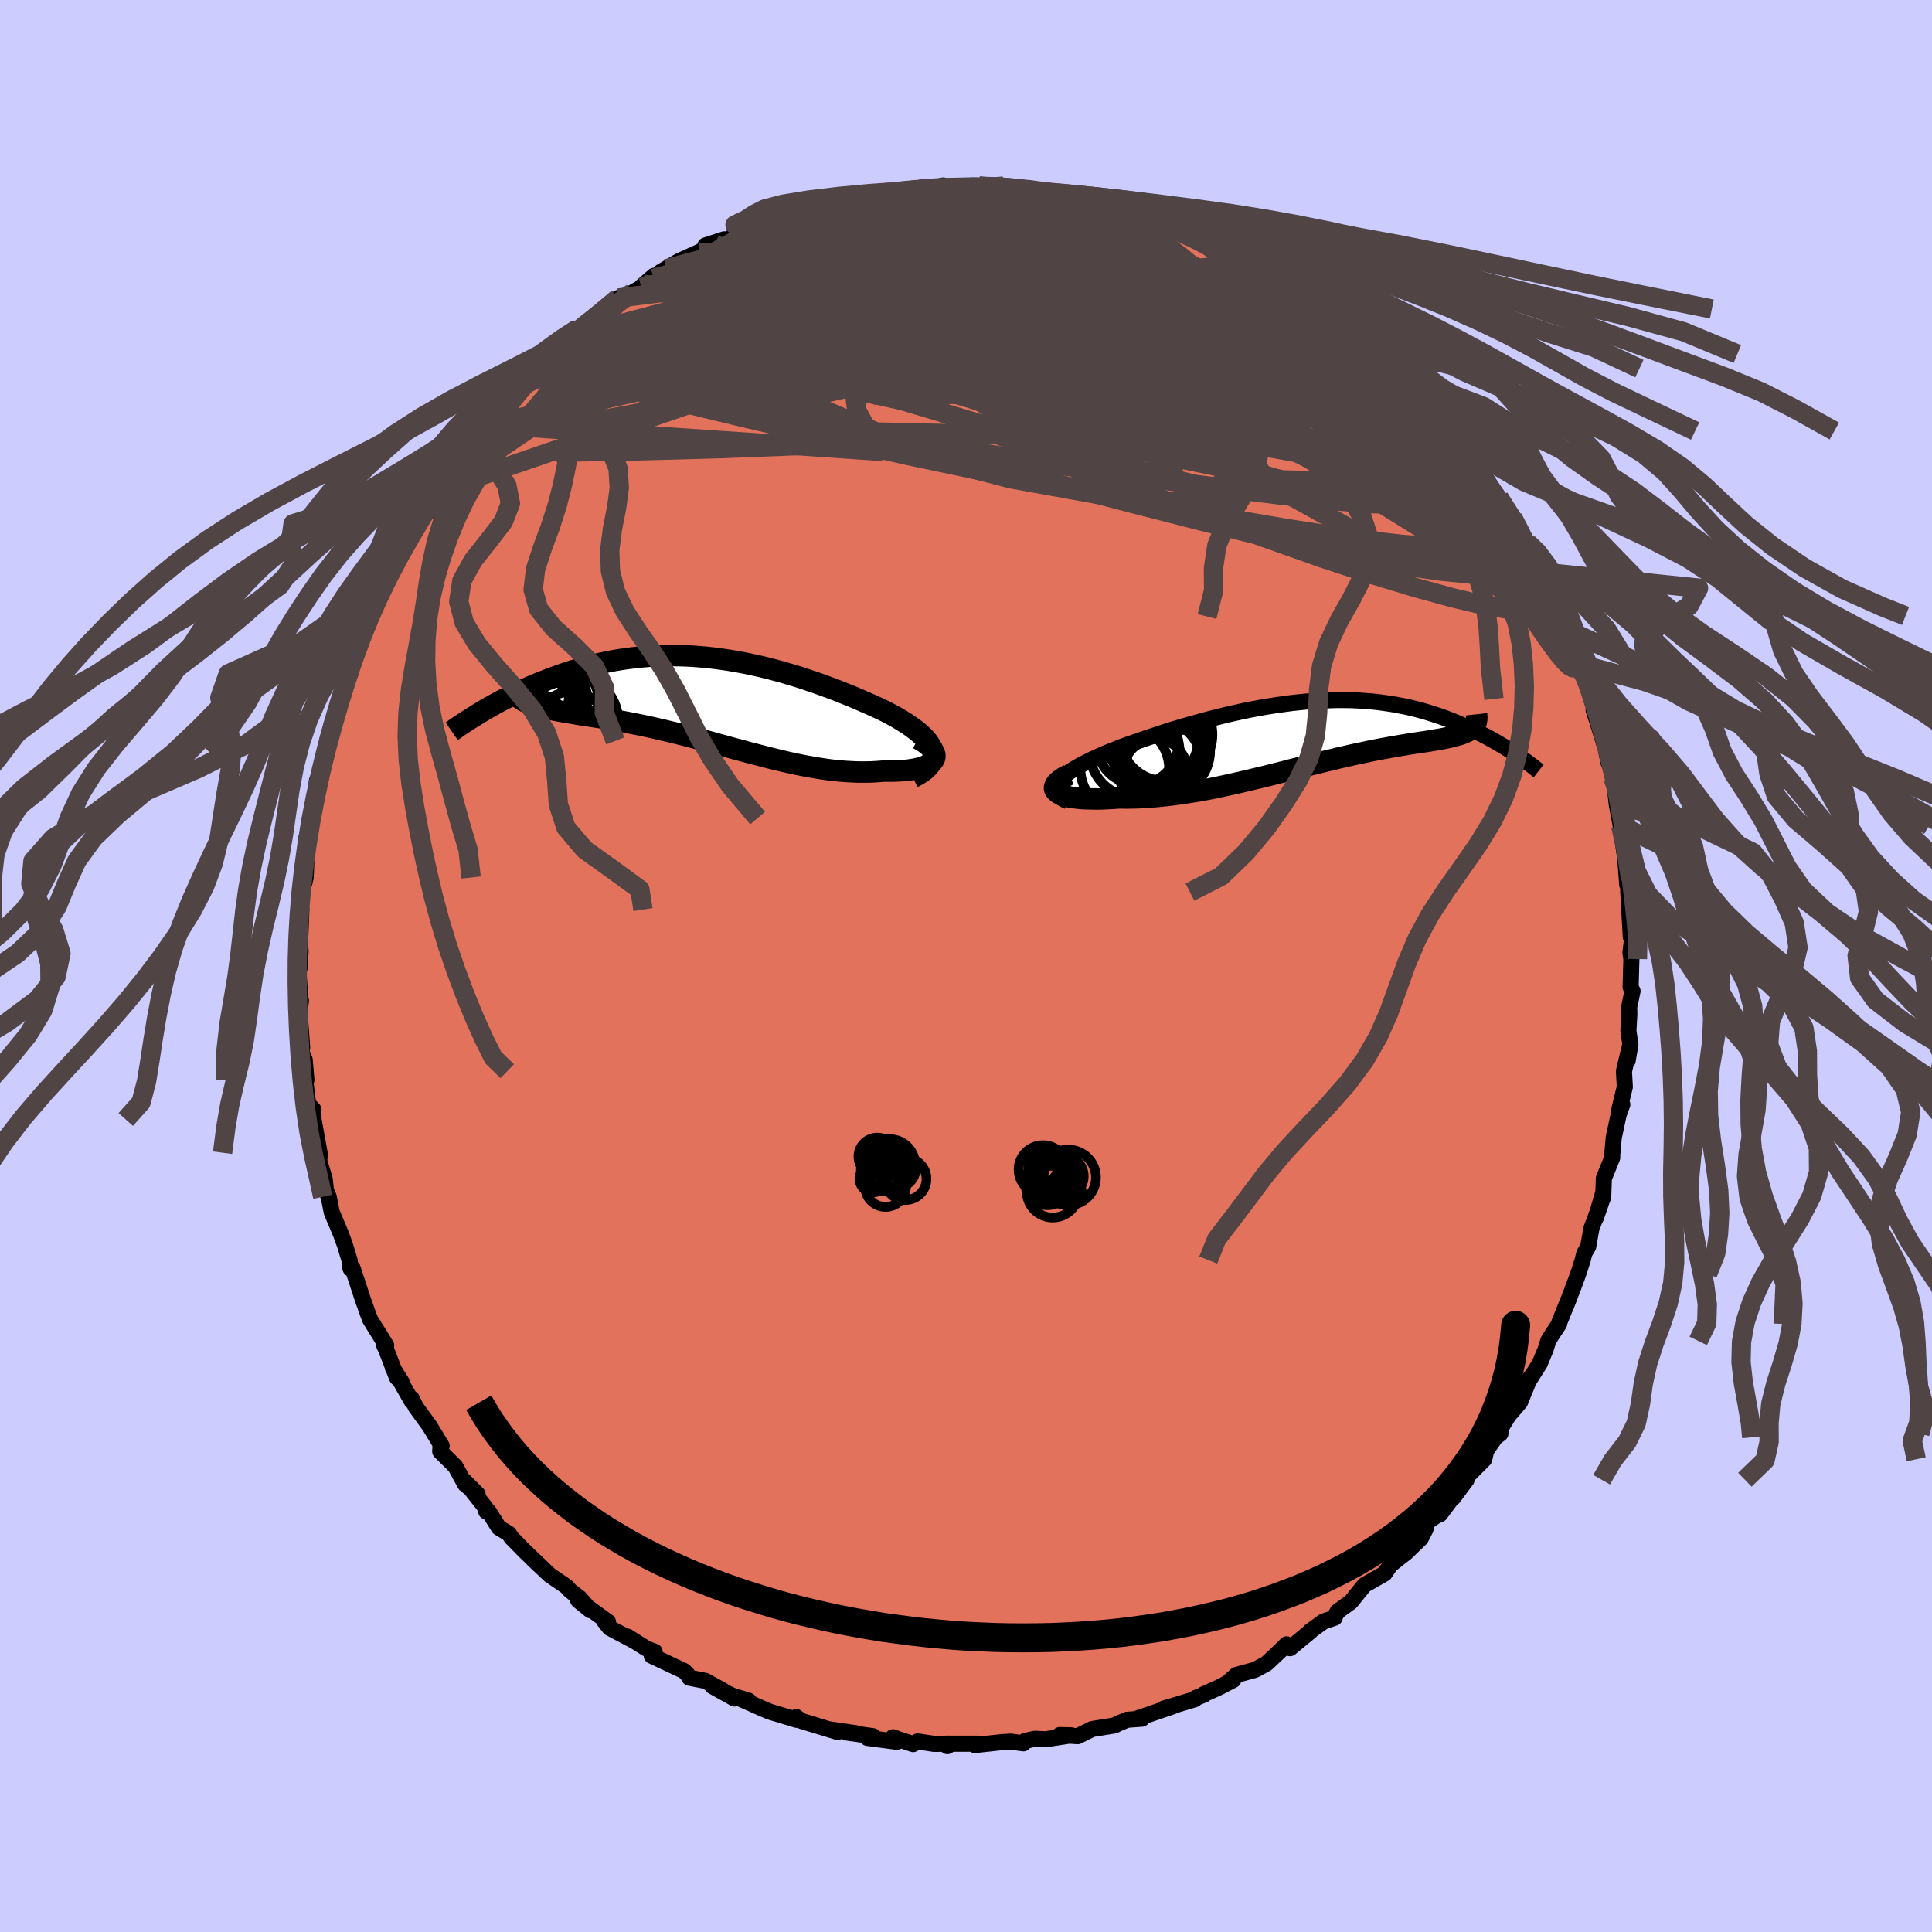 <svg viewBox="-100 -100 200 200" xmlns="http://www.w3.org/2000/svg" width="500" height="500" id="face-svg">
    <defs>
      <clipPath id="leftEyeClipPath">
        <polyline points="23.5,5.37 23.41,5.09 23.28,4.81 23.1,4.53 22.89,4.25 22.64,3.97 22.35,3.68 22.03,3.4 21.68,3.12 21.3,2.84 20.89,2.55 20.46,2.28 20,2 19.52,1.72 19.01,1.45 18.49,1.18 17.84,0.87 17.18,0.57 16.49,0.27 15.79,-0.04 15.08,-0.34 14.35,-0.63 13.61,-0.93 12.86,-1.21 12.09,-1.49 11.32,-1.77 10.54,-2.03 9.76,-2.29 8.97,-2.53 8.17,-2.77 7.38,-2.99 6.58,-3.2 5.77,-3.4 4.97,-3.58 4.17,-3.75 3.37,-3.9 2.57,-4.04 1.78,-4.16 0.98,-4.27 0.19,-4.36 -0.59,-4.43 -1.37,-4.49 -2.14,-4.53 -2.9,-4.55 -3.66,-4.56 -4.41,-4.55 -5.16,-4.52 -5.89,-4.48 -6.61,-4.42 -7.33,-4.35 -8.03,-4.26 -8.73,-4.16 -9.41,-4.05 -10.08,-3.92 -10.74,-3.79 -11.39,-3.64 -12.03,-3.48 -12.65,-3.31 -13.26,-3.13 -13.86,-2.95 -14.45,-2.76 -15.02,-2.56 -15.58,-2.36 -16.13,-2.16 -16.66,-1.95 -17.18,-1.75 -17.69,-1.54 -18.19,-1.32 -18.67,-1.11 -19.15,-0.89 -19.61,-0.67 -20.06,-0.45 -20.51,-0.23 -20.94,-0.01 -21.36,0.21 -21.76,0.43 -22.16,0.65 -22.55,0.87 -22.92,1.09 -23.28,1.3 -18.58,0.28 -18.36,0.38 -18.13,0.46 -17.88,0.55 -17.61,0.63 -17.33,0.71 -17.03,0.79 -16.72,0.87 -16.39,0.94 -16.05,1.01 -15.69,1.09 -15.32,1.16 -14.93,1.23 -14.53,1.3 -14.11,1.37 -13.68,1.44 -13.24,1.52 -12.77,1.59 -12.3,1.66 -11.8,1.74 -11.29,1.82 -10.77,1.9 -10.23,1.99 -9.68,2.09 -9.12,2.19 -8.54,2.29 -7.95,2.4 -7.35,2.52 -6.74,2.64 -6.12,2.77 -5.48,2.91 -4.84,3.06 -4.19,3.21 -3.53,3.37 -2.86,3.53 -2.18,3.7 -1.5,3.88 -0.81,4.06 -0.11,4.24 0.59,4.43 1.3,4.63 2.01,4.82 2.73,5.02 3.45,5.21 4.17,5.41 4.9,5.6 5.63,5.79 6.36,5.98 7.09,6.16 7.83,6.34 8.56,6.51 9.3,6.67 10.03,6.82 10.76,6.95 11.49,7.08 12.21,7.19 12.93,7.29 13.65,7.37 14.36,7.43 15.07,7.47 15.76,7.5 16.45,7.5 17.13,7.49 17.79,7.45 18.44,7.4 18.95,7.4 19.44,7.4 19.92,7.38 20.37,7.36 20.8,7.32 21.22,7.26 21.6,7.2 21.96,7.12 22.3,7.03 22.6,6.93 22.87,6.82 23.11,6.69 23.31,6.55 23.48,6.4 23.6,6.23" />
      </clipPath>
      <clipPath id="rightEyeClipPath">
        <polyline points="-27.06,5.02 -26.84,4.78 -26.57,4.54 -26.27,4.3 -25.92,4.05 -25.53,3.8 -25.11,3.55 -24.66,3.3 -24.17,3.05 -23.66,2.8 -23.12,2.55 -22.56,2.3 -21.98,2.05 -21.37,1.81 -20.75,1.56 -20.11,1.32 -19.3,1.04 -18.48,0.75 -17.65,0.47 -16.8,0.19 -15.95,-0.09 -15.09,-0.36 -14.22,-0.62 -13.35,-0.87 -12.48,-1.11 -11.6,-1.35 -10.73,-1.57 -9.85,-1.79 -8.98,-1.99 -8.12,-2.18 -7.25,-2.36 -6.4,-2.52 -5.55,-2.67 -4.7,-2.8 -3.87,-2.92 -3.05,-3.03 -2.23,-3.12 -1.43,-3.2 -0.63,-3.26 0.15,-3.3 0.92,-3.33 1.68,-3.35 2.42,-3.35 3.15,-3.34 3.87,-3.31 4.57,-3.26 5.26,-3.21 5.94,-3.14 6.6,-3.05 7.24,-2.96 7.88,-2.85 8.49,-2.73 9.1,-2.61 9.68,-2.47 10.26,-2.32 10.81,-2.17 11.36,-2 11.89,-1.83 12.4,-1.66 12.9,-1.48 13.39,-1.29 13.87,-1.1 14.33,-0.91 14.77,-0.72 15.2,-0.53 15.63,-0.34 16.03,-0.14 16.43,0.05 16.82,0.25 17.2,0.44 17.56,0.64 17.92,0.84 18.26,1.03 18.59,1.23 18.92,1.42 19.23,1.61 19.53,1.8 19.83,1.99 20.11,2.18 20.38,2.36 15.73,-0.45 15.6,-0.35 15.46,-0.25 15.3,-0.15 15.13,-0.06 14.94,0.03 14.74,0.11 14.52,0.19 14.29,0.26 14.03,0.33 13.77,0.4 13.49,0.47 13.19,0.54 12.88,0.6 12.55,0.67 12.21,0.73 11.85,0.79 11.47,0.85 11.08,0.92 10.67,0.98 10.24,1.04 9.8,1.11 9.33,1.18 8.86,1.26 8.36,1.34 7.85,1.43 7.32,1.52 6.78,1.62 6.22,1.72 5.64,1.83 5.05,1.95 4.45,2.08 3.82,2.21 3.19,2.35 2.54,2.5 1.87,2.65 1.19,2.82 0.5,2.98 -0.2,3.16 -0.92,3.33 -1.65,3.52 -2.39,3.7 -3.14,3.89 -3.9,4.09 -4.67,4.28 -5.45,4.48 -6.24,4.67 -7.04,4.86 -7.84,5.05 -8.65,5.24 -9.47,5.42 -10.29,5.6 -11.11,5.77 -11.93,5.93 -12.76,6.08 -13.59,6.21 -14.42,6.34 -15.24,6.45 -16.06,6.55 -16.88,6.63 -17.69,6.7 -18.49,6.75 -19.28,6.78 -20.06,6.79 -20.82,6.78 -21.42,6.82 -22.01,6.85 -22.58,6.88 -23.12,6.89 -23.65,6.88 -24.15,6.87 -24.63,6.85 -25.07,6.81 -25.49,6.76 -25.88,6.7 -26.23,6.62 -26.55,6.54 -26.82,6.44 -27.06,6.33 -27.25,6.21" />
      </clipPath>
      <filter id="fuzzy">
        <feTurbulence id="turbulence" baseFrequency="0.05" numOctaves="3" type="noise" result="noise" />
        <feDisplacementMap in="SourceGraphic" in2="noise" scale="2" />
      </filter>
      <linearGradient id="rainbowGradient" x1="0%" y1="0%" x2="100%" y2="0%">
        <stop offset="0%" style="stop-color: [object Object]; stop-opacity: 1" />
        <stop offset="50%" style="stop-color: [object Object]; stop-opacity: 1" />
        <stop offset="100%" style="stop-color: [object Object]; stop-opacity: 1" />
      </linearGradient>
    </defs>
    <rect x="-100" y="-100" width="100%" height="100%" fill="rgb(204, 204, 255)" />
    <polyline id="faceContour" points="68.88,-0.72 68.8,2.18 69,2.59 68.65,4.25 68.67,4.95 68.57,6.71 68.78,8.12 68.49,9.81 68.74,8.24 68.11,10.89 68.2,12.51 67.62,14.91 67.94,14.34 67.56,15.39 67.05,17.79 66.89,19.64 66.9,19.83 66.03,21.99 65.96,23.94 65.96,23.48 65.19,26.1 65.82,24.28 64.74,27.18 64.41,29.05 64.01,29.74 63.84,30.44 63.38,31.87 62.89,33.19 62.06,35.36 62.28,34.76 61.42,36.89 61.4,37.06 60.74,38.04 60.27,38.81 60.01,39.66 59.39,41.16 57.89,43.53 58.39,42.61 57.35,45.16 56.16,46.54 55.45,47.7 55.32,48.41 54.81,48.79 53.85,50.16 53.65,51.06 51.84,52.88 51.82,53.18 50.43,55.05 51.02,54.14 49.08,56.74 48.65,56.93 47.59,57.68 47.58,58.28 47.08,59.25 45.53,60.75 45.03,61.13 43.94,62 43.33,62.9 42.96,63.11 41.25,64.08 39.84,65.83 38.46,66.83 38.19,67.33 38.16,67.47 37.01,67.86 35.6,68.88 35.67,68.87 33.55,70.62 33.19,70.22 32.49,70.92 31.12,72.21 29.93,72.86 27.99,73.39 27.33,73.98 27.67,73.91 26.17,74.69 24.59,75.4 24.65,75.43 23.8,75.76 23.68,75.91 20.48,76.87 21.39,76.64 18.21,77.73 17.76,77.88 18.21,77.92 16.68,78.03 15.72,78.44 15.36,78.62 13.06,78.99 11.56,79.73 9.7,79.61 10.91,79.64 8.23,80.05 7.1,80 6.12,80.22 5.94,80.47 4.64,80.29 3.69,80.35 0.91,80.65 1.2,80.51 -1.52,80.51 -1.93,80.76 -1.65,80.5 -3.28,80.53 -5,80.27 -5.47,80.55 -7.01,80.04 -7.57,79.84 -7.15,80.31 -10.2,79.91 -9.62,79.73 -12.28,79.36 -11.37,79.43 -14.09,79.03 -13.3,79.29 -17.04,78.15 -17.57,77.75 -17.51,78.04 -20.32,77.19 -21.05,76.88 -23.41,75.83 -22.49,76.06 -24.2,75.53 -26.26,74.55 -23.97,75.83 -25.26,74.95 -26.99,74 -28.63,73.68 -28.87,73.27 -29.21,72.97 -32.53,71.41 -32.23,70.98 -33.06,70.67 -35.04,69.42 -34.29,69.9 -36.89,68.52 -37.46,67.79 -37.06,67.89 -40.15,65.66 -38.87,66.7 -39.97,65.44 -40.98,64.66 -41.35,64.24 -43.08,63.06 -44.81,61.43 -43.67,62.49 -45.65,60.61 -47.09,59.14 -47.3,58.78 -48.36,58.14 -49.39,56.5 -49.67,56.46 -49.73,56.08 -51.87,53.37 -50.56,54.68 -51.84,53.66 -52.86,51.81 -54.43,50.25 -54.39,49.61 -54.28,49.67 -55.51,47.64 -56.96,45.65 -57.37,44.8 -57.37,45.05 -59.32,41.63 -58.41,43.09 -58.91,42.6 -60.03,39.69 -60.23,39.28 -60.02,39.28 -61.68,36.6 -61.94,35.92 -62.45,34.48 -63.5,31.28 -63.7,31.34 -63.81,31.08 -63.79,30.54 -64.3,28.86 -64.54,28.21 -64.71,27.74 -65.66,25.49 -65.97,23.89 -66.26,23.23 -66.38,22.09 -67.2,19.33 -66.86,19.67 -67.54,15.89 -67.59,17.68 -67.56,14.85 -68.1,14.29 -68.52,10.89 -68.28,11.79 -68.46,9.7 -68.78,8.96 -68.72,8.42 -69,4.73 -68.89,3.96 -68.85,3.56 -68.9,3.5 -69.14,0.21 -69,0.28 -68.88,-1.55 -68.98,-2.41 -68.91,-3.16 -68.8,-5.84 -68.89,-5.66 -68.77,-8.41 -68.5,-8.57 -68.36,-9.16 -68.25,-11.5 -68.27,-13.29 -68.24,-11.78 -68.17,-13.03 -67.91,-15.31 -67.33,-17.81 -67.19,-19.19 -66.68,-20.18 -66.25,-22.62 -66.09,-22.37 -66.14,-23.3 -65.7,-24.85 -65.22,-26.35 -64.95,-27.22 -63.92,-30.19 -63.99,-30.6 -63.71,-30.34 -63.09,-32.89 -62.7,-34.08 -62.42,-34.26 -61.8,-36.47 -61.48,-36.94 -61.86,-36.53 -60.94,-38.04 -60.98,-38.08 -59.32,-42 -58.9,-41.85 -57.96,-43.84 -57.64,-44.79 -56.81,-46.17 -56.63,-46.12 -55.56,-47.13 -54.68,-49.22 -54.45,-49.69 -53.07,-51.35 -53.64,-50.58 -52.13,-53.15 -51.08,-53.86 -50.65,-55.08 -50.09,-55.59 -49.69,-56.05 -49.31,-56.08 -47.33,-58.31 -46.67,-59.21 -46.37,-59.36 -45.9,-60.09 -43.58,-62.55 -44.04,-61.79 -43.25,-63.17 -43.11,-62.94 -40.18,-65.31 -41.59,-64.64 -40.21,-65.98 -38.13,-66.99 -37.59,-67.79 -36.03,-69.14 -34.91,-69.37 -34.53,-69.71 -33.62,-70.23 -32.3,-71.45 -33.6,-70.32 -31.04,-72.18 -31.62,-71.84 -29.71,-72.97 -27.67,-73.89 -26.07,-74.75 -26.98,-74.59 -25.04,-75.22 -25.16,-74.98 -22.49,-76.37 -22.07,-76.08 -21.49,-76.54 -21.06,-76.79 -19.43,-77.31 -17.11,-78.01 -17.71,-77.74 -16.56,-78.51 -15.31,-78.77 -15.06,-78.79 -14.02,-78.94 -11.1,-79.32 -11.72,-79.57 -9.29,-79.94 -7.88,-80.09 -6.63,-80.08 -5.86,-80.21 -4.85,-80.46 -5.26,-80.38 -3.29,-80.53 -2.36,-80.8 -1.54,-80.46 -0.77,-80.54 0.71,-80.79 1.37,-80.73 2.07,-80.6 3.88,-80.73 4.94,-80.53 6.49,-80.51 7.77,-79.98 9.74,-79.84 11.14,-79.68 11.99,-79.53 13.07,-79.35 12.27,-79.16 13.99,-78.85 14.81,-78.75 15.06,-78.88 18.03,-77.65 18.34,-77.8 19.29,-77.64 21.13,-76.68 20.61,-77.12 22.11,-76.37 22.33,-76.44 24.91,-75.33 24.91,-75.04 25.98,-74.8 26.94,-74.28 29.17,-72.91 29.8,-72.71 29.99,-73.01 32.41,-70.95 33.31,-70.43 33.73,-70.62 35.05,-69.73 34.25,-69.91 35.37,-68.83 36.94,-68.01 36.77,-67.96 39.12,-66.61 39.56,-66.18 39.76,-65.95 42.58,-63.35 41.19,-64.82 43.32,-62.77 44.47,-61.84 45.05,-61.29 46.45,-59.38 45.97,-59.72 46.67,-58.88 47.37,-58.1 49.05,-56.86 50.33,-55.38 49.21,-56.03 51.45,-53.92 51.18,-54.06 53.17,-51.67 52.84,-51.97 53.45,-50.81 53.64,-50.76 54.66,-49.2 55.17,-48.49 56.59,-46.42 58.13,-43.81 57.79,-43.72 58.19,-43.17 59.55,-40.78 59.15,-41.75 60.14,-39.53 60.2,-39.55 61.94,-36.18 61.02,-37.55 61.57,-36.24 62.36,-34.73 63.02,-32.45 63.63,-31.22 63.12,-32.3 63.71,-30.52 64.84,-27.65 65.38,-25.8 64.97,-26.5 65.52,-24.78 66.27,-22.33 66.54,-20.97 66.27,-22.24 67.01,-19.4 67.44,-17.83 67.18,-18.4 67.37,-16.7 67.78,-14.52 67.76,-14.54 68.1,-12.13 68.24,-11.19 68.45,-8.41 68.57,-8.11 68.57,-7.65 68.55,-7.76 68.82,-2.98 68.91,-4.18 69.03,-3.38 68.78,-1.4 68.88,-0.72 68.8,2.18" fill="rgb(226, 114, 91)" stroke="black" stroke-width="1.667" stroke-linejoin="round" filter="url(#fuzzy)" />
    <g transform="translate(36.69 -24.18)">
      <polyline id="rightCountour" points="-27.06,5.02 -26.84,4.78 -26.57,4.54 -26.27,4.3 -25.92,4.05 -25.53,3.8 -25.11,3.55 -24.66,3.3 -24.17,3.05 -23.66,2.8 -23.12,2.55 -22.56,2.3 -21.98,2.05 -21.37,1.81 -20.75,1.56 -20.11,1.32 -19.3,1.04 -18.48,0.75 -17.65,0.47 -16.8,0.19 -15.95,-0.09 -15.09,-0.36 -14.22,-0.62 -13.35,-0.87 -12.48,-1.11 -11.6,-1.35 -10.73,-1.57 -9.85,-1.79 -8.98,-1.99 -8.12,-2.18 -7.25,-2.36 -6.4,-2.52 -5.55,-2.67 -4.7,-2.8 -3.87,-2.92 -3.05,-3.03 -2.23,-3.12 -1.43,-3.2 -0.63,-3.26 0.15,-3.3 0.92,-3.33 1.68,-3.35 2.42,-3.35 3.15,-3.34 3.87,-3.31 4.57,-3.26 5.26,-3.21 5.94,-3.14 6.6,-3.05 7.24,-2.96 7.88,-2.85 8.49,-2.73 9.1,-2.61 9.68,-2.47 10.26,-2.32 10.81,-2.17 11.36,-2 11.89,-1.83 12.4,-1.66 12.9,-1.48 13.39,-1.29 13.87,-1.1 14.33,-0.91 14.77,-0.72 15.2,-0.53 15.63,-0.34 16.03,-0.14 16.43,0.05 16.82,0.25 17.2,0.44 17.56,0.64 17.92,0.84 18.26,1.03 18.59,1.23 18.92,1.42 19.23,1.61 19.53,1.8 19.83,1.99 20.11,2.18 20.38,2.36 15.73,-0.45 15.6,-0.35 15.46,-0.25 15.3,-0.15 15.13,-0.06 14.94,0.03 14.74,0.11 14.52,0.19 14.29,0.26 14.03,0.33 13.77,0.4 13.49,0.47 13.19,0.54 12.88,0.6 12.55,0.67 12.21,0.73 11.85,0.79 11.47,0.85 11.08,0.92 10.67,0.98 10.24,1.04 9.8,1.11 9.33,1.18 8.86,1.26 8.36,1.34 7.85,1.43 7.32,1.52 6.78,1.62 6.22,1.72 5.64,1.83 5.05,1.95 4.45,2.08 3.82,2.21 3.19,2.35 2.54,2.5 1.87,2.65 1.19,2.82 0.5,2.98 -0.2,3.16 -0.92,3.33 -1.65,3.52 -2.39,3.7 -3.14,3.89 -3.9,4.09 -4.67,4.28 -5.45,4.48 -6.24,4.67 -7.04,4.86 -7.84,5.05 -8.65,5.24 -9.47,5.42 -10.29,5.6 -11.11,5.77 -11.93,5.93 -12.76,6.08 -13.59,6.21 -14.42,6.34 -15.24,6.45 -16.06,6.55 -16.88,6.63 -17.69,6.7 -18.49,6.75 -19.28,6.78 -20.06,6.79 -20.82,6.78 -21.42,6.82 -22.01,6.85 -22.58,6.88 -23.12,6.89 -23.65,6.88 -24.15,6.87 -24.63,6.85 -25.07,6.81 -25.49,6.76 -25.88,6.7 -26.23,6.62 -26.55,6.54 -26.82,6.44 -27.06,6.33 -27.25,6.21" fill="white" stroke="white" stroke-width="0" stroke-linejoin="round" filter="url(#fuzzy)" />
    </g>
    <g transform="translate(-26.93 -27.58)">
      <polyline id="leftCountour" points="23.5,5.37 23.41,5.09 23.28,4.81 23.1,4.53 22.89,4.25 22.64,3.97 22.35,3.68 22.03,3.4 21.68,3.12 21.3,2.84 20.89,2.55 20.46,2.28 20,2 19.52,1.72 19.01,1.45 18.49,1.18 17.84,0.87 17.18,0.57 16.49,0.27 15.79,-0.04 15.08,-0.34 14.35,-0.63 13.61,-0.93 12.86,-1.21 12.09,-1.49 11.32,-1.77 10.54,-2.03 9.76,-2.29 8.97,-2.53 8.17,-2.77 7.38,-2.99 6.58,-3.2 5.77,-3.4 4.97,-3.58 4.17,-3.75 3.37,-3.9 2.57,-4.04 1.78,-4.16 0.98,-4.27 0.19,-4.36 -0.59,-4.43 -1.37,-4.49 -2.14,-4.53 -2.9,-4.55 -3.66,-4.56 -4.41,-4.55 -5.16,-4.52 -5.89,-4.48 -6.61,-4.42 -7.33,-4.35 -8.03,-4.26 -8.73,-4.16 -9.41,-4.05 -10.08,-3.92 -10.74,-3.79 -11.39,-3.64 -12.03,-3.48 -12.65,-3.31 -13.26,-3.13 -13.86,-2.95 -14.45,-2.76 -15.02,-2.56 -15.58,-2.36 -16.13,-2.16 -16.66,-1.95 -17.18,-1.75 -17.69,-1.54 -18.19,-1.32 -18.67,-1.11 -19.15,-0.89 -19.61,-0.67 -20.06,-0.45 -20.51,-0.23 -20.94,-0.01 -21.36,0.21 -21.76,0.43 -22.16,0.65 -22.55,0.87 -22.92,1.09 -23.28,1.3 -18.58,0.28 -18.36,0.38 -18.13,0.46 -17.88,0.55 -17.61,0.63 -17.33,0.71 -17.03,0.79 -16.72,0.87 -16.39,0.94 -16.05,1.01 -15.69,1.09 -15.32,1.16 -14.93,1.23 -14.53,1.3 -14.11,1.37 -13.68,1.44 -13.24,1.52 -12.77,1.59 -12.3,1.66 -11.8,1.74 -11.29,1.82 -10.77,1.9 -10.23,1.99 -9.68,2.09 -9.12,2.19 -8.54,2.29 -7.95,2.4 -7.35,2.52 -6.74,2.64 -6.12,2.77 -5.48,2.91 -4.84,3.06 -4.19,3.21 -3.53,3.37 -2.86,3.53 -2.18,3.7 -1.5,3.88 -0.81,4.06 -0.11,4.24 0.59,4.43 1.3,4.63 2.01,4.82 2.73,5.02 3.45,5.21 4.17,5.41 4.9,5.6 5.63,5.79 6.36,5.98 7.09,6.16 7.83,6.34 8.56,6.51 9.3,6.67 10.03,6.82 10.76,6.95 11.49,7.08 12.21,7.19 12.93,7.29 13.65,7.37 14.36,7.43 15.07,7.47 15.76,7.5 16.45,7.5 17.13,7.49 17.79,7.45 18.44,7.4 18.95,7.4 19.44,7.4 19.92,7.38 20.37,7.36 20.8,7.32 21.22,7.26 21.6,7.2 21.96,7.12 22.3,7.03 22.6,6.93 22.87,6.82 23.11,6.69 23.31,6.55 23.48,6.4 23.6,6.23" fill="white" stroke="white" stroke-width="0" stroke-linejoin="round" filter="url(#fuzzy)" />
    </g>
    <g transform="translate(36.69 -24.18)">
      <polyline id="rightUpper" points="-26.12,7.14 -26.52,6.96 -26.84,6.77 -27.09,6.57 -27.27,6.37 -27.38,6.16 -27.43,5.94 -27.42,5.72 -27.35,5.49 -27.23,5.26 -27.06,5.02 -26.84,4.78 -26.57,4.54 -26.27,4.3 -25.92,4.05 -25.53,3.8 -25.11,3.55 -24.66,3.3 -24.17,3.05 -23.66,2.8 -23.12,2.55 -22.56,2.3 -21.98,2.05 -21.37,1.81 -20.75,1.56 -20.11,1.32 -19.3,1.04 -18.48,0.75 -17.65,0.47 -16.8,0.19 -15.95,-0.09 -15.09,-0.36 -14.22,-0.62 -13.35,-0.87 -12.48,-1.11 -11.6,-1.35 -10.73,-1.57 -9.85,-1.79 -8.98,-1.99 -8.12,-2.18 -7.25,-2.36 -6.4,-2.52 -5.55,-2.67 -4.7,-2.8 -3.87,-2.92 -3.05,-3.03 -2.23,-3.12 -1.43,-3.2 -0.63,-3.26 0.15,-3.3 0.92,-3.33 1.68,-3.35 2.42,-3.35 3.15,-3.34 3.87,-3.31 4.57,-3.26 5.26,-3.21 5.94,-3.14 6.6,-3.05 7.24,-2.96 7.88,-2.85 8.49,-2.73 9.1,-2.61 9.68,-2.47 10.26,-2.32 10.81,-2.17 11.36,-2 11.89,-1.83 12.4,-1.66 12.9,-1.48 13.39,-1.29 13.87,-1.1 14.33,-0.91 14.77,-0.72 15.2,-0.53 15.63,-0.34 16.03,-0.14 16.43,0.05 16.82,0.25 17.2,0.44 17.56,0.64 17.92,0.84 18.26,1.03 18.59,1.23 18.92,1.42 19.23,1.61 19.53,1.8 19.83,1.99 20.11,2.18 20.38,2.36 20.64,2.54 20.9,2.72 21.14,2.89 21.38,3.06 21.6,3.22 21.82,3.39 22.02,3.54 22.22,3.7 22.41,3.85 22.59,3.99" fill="none" stroke="black" stroke-width="1.667" stroke-linejoin="round" filter="url(#fuzzy)" />
      <polyline id="rightLower" points="-26.05,4.38 -26.47,4.6 -26.82,4.82 -27.09,5.03 -27.3,5.23 -27.44,5.42 -27.51,5.6 -27.53,5.77 -27.49,5.93 -27.39,6.07 -27.25,6.21 -27.06,6.33 -26.82,6.44 -26.55,6.54 -26.23,6.62 -25.88,6.7 -25.49,6.76 -25.07,6.81 -24.63,6.85 -24.15,6.87 -23.65,6.88 -23.12,6.89 -22.58,6.88 -22.01,6.85 -21.42,6.82 -20.82,6.78 -20.06,6.79 -19.28,6.78 -18.49,6.75 -17.69,6.7 -16.88,6.63 -16.06,6.55 -15.24,6.45 -14.42,6.34 -13.59,6.21 -12.76,6.08 -11.93,5.93 -11.11,5.77 -10.29,5.6 -9.47,5.42 -8.65,5.24 -7.84,5.05 -7.04,4.86 -6.24,4.67 -5.45,4.48 -4.67,4.28 -3.9,4.09 -3.14,3.89 -2.39,3.7 -1.65,3.52 -0.92,3.33 -0.2,3.16 0.5,2.98 1.19,2.82 1.87,2.65 2.54,2.5 3.19,2.35 3.82,2.21 4.45,2.08 5.05,1.95 5.64,1.83 6.22,1.72 6.78,1.62 7.32,1.52 7.85,1.43 8.36,1.34 8.86,1.26 9.33,1.18 9.8,1.11 10.24,1.04 10.67,0.98 11.08,0.92 11.47,0.85 11.85,0.79 12.21,0.73 12.55,0.67 12.88,0.6 13.19,0.54 13.49,0.47 13.77,0.4 14.03,0.33 14.29,0.26 14.52,0.19 14.74,0.11 14.94,0.03 15.13,-0.06 15.3,-0.15 15.46,-0.25 15.6,-0.35 15.73,-0.45 15.84,-0.57 15.93,-0.69 16.01,-0.81 16.08,-0.94 16.13,-1.08 16.16,-1.23 16.18,-1.38 16.19,-1.54 16.18,-1.7 16.16,-1.88" fill="none" stroke="black" stroke-width="2.222" stroke-linejoin="round" filter="url(#fuzzy)" />
      <circle r="4.826" cx="-16.235" cy="0.691" stroke="black" fill="none" stroke-width="1.0" filter="url(#fuzzy)" clip-path="url(#rightEyeClipPath)" /><circle r="4.172" cx="-15.87" cy="2.136" stroke="black" fill="none" stroke-width="1.0" filter="url(#fuzzy)" clip-path="url(#rightEyeClipPath)" /><circle r="4.59" cx="-20.255" cy="3.761" stroke="black" fill="none" stroke-width="1.0" filter="url(#fuzzy)" clip-path="url(#rightEyeClipPath)" /><circle r="4.432" cx="-16.775" cy="3.141" stroke="black" fill="none" stroke-width="1.0" filter="url(#fuzzy)" clip-path="url(#rightEyeClipPath)" /><circle r="4.784" cx="-17.41" cy="0.606" stroke="black" fill="none" stroke-width="1.0" filter="url(#fuzzy)" clip-path="url(#rightEyeClipPath)" /><circle r="4.814" cx="-15.995" cy="0.236" stroke="black" fill="none" stroke-width="1.0" filter="url(#fuzzy)" clip-path="url(#rightEyeClipPath)" /><circle r="4.22" cx="-18.945" cy="1.176" stroke="black" fill="none" stroke-width="1.0" filter="url(#fuzzy)" clip-path="url(#rightEyeClipPath)" /><circle r="4.648" cx="-19.22" cy="2.031" stroke="black" fill="none" stroke-width="1.0" filter="url(#fuzzy)" clip-path="url(#rightEyeClipPath)" /><circle r="3.302" cx="-17.09" cy="3.986" stroke="black" fill="none" stroke-width="1.0" filter="url(#fuzzy)" clip-path="url(#rightEyeClipPath)" /><circle r="4.664" cx="-16.085" cy="1.921" stroke="black" fill="none" stroke-width="1.0" filter="url(#fuzzy)" clip-path="url(#rightEyeClipPath)" />
      </g>
    <g transform="translate(-26.93 -27.58)">
      <polyline id="leftUpper" points="21.41,8.07 21.9,7.81 22.32,7.55 22.68,7.28 22.97,7.01 23.19,6.75 23.36,6.47 23.47,6.2 23.53,5.93 23.54,5.65 23.5,5.37 23.41,5.09 23.28,4.81 23.1,4.53 22.89,4.25 22.64,3.97 22.35,3.68 22.03,3.4 21.68,3.12 21.3,2.84 20.89,2.55 20.46,2.28 20,2 19.52,1.72 19.01,1.45 18.49,1.18 17.84,0.87 17.18,0.57 16.49,0.27 15.79,-0.04 15.08,-0.34 14.35,-0.63 13.61,-0.93 12.86,-1.21 12.09,-1.49 11.32,-1.77 10.54,-2.03 9.76,-2.29 8.97,-2.53 8.17,-2.77 7.38,-2.99 6.58,-3.2 5.77,-3.4 4.97,-3.58 4.17,-3.75 3.37,-3.9 2.57,-4.04 1.78,-4.16 0.98,-4.27 0.19,-4.36 -0.59,-4.43 -1.37,-4.49 -2.14,-4.53 -2.9,-4.55 -3.66,-4.56 -4.41,-4.55 -5.16,-4.52 -5.89,-4.48 -6.61,-4.42 -7.33,-4.35 -8.03,-4.26 -8.73,-4.16 -9.41,-4.05 -10.08,-3.92 -10.74,-3.79 -11.39,-3.64 -12.03,-3.48 -12.65,-3.31 -13.26,-3.13 -13.86,-2.95 -14.45,-2.76 -15.02,-2.56 -15.58,-2.36 -16.13,-2.16 -16.66,-1.95 -17.18,-1.75 -17.69,-1.54 -18.19,-1.32 -18.67,-1.11 -19.15,-0.89 -19.61,-0.67 -20.06,-0.45 -20.51,-0.23 -20.94,-0.01 -21.36,0.21 -21.76,0.43 -22.16,0.65 -22.55,0.87 -22.92,1.09 -23.28,1.3 -23.63,1.52 -23.97,1.73 -24.3,1.93 -24.62,2.14 -24.93,2.34 -25.22,2.53 -25.51,2.72 -25.79,2.91 -26.05,3.1 -26.31,3.28" fill="none" stroke="black" stroke-width="2.222" stroke-linejoin="round" filter="url(#fuzzy)" />
      <polyline id="leftLower" points="21.99,4.06 22.43,4.31 22.79,4.56 23.1,4.8 23.33,5.03 23.51,5.25 23.63,5.47 23.7,5.68 23.71,5.87 23.68,6.06 23.6,6.23 23.48,6.4 23.31,6.55 23.11,6.69 22.87,6.82 22.6,6.93 22.3,7.03 21.96,7.12 21.6,7.2 21.22,7.26 20.8,7.32 20.37,7.36 19.92,7.38 19.44,7.4 18.95,7.4 18.44,7.4 17.79,7.45 17.13,7.49 16.45,7.5 15.76,7.5 15.07,7.47 14.36,7.43 13.65,7.37 12.93,7.29 12.21,7.19 11.49,7.08 10.76,6.95 10.03,6.82 9.3,6.67 8.56,6.51 7.83,6.34 7.09,6.16 6.36,5.98 5.63,5.79 4.9,5.6 4.17,5.41 3.45,5.21 2.73,5.02 2.01,4.82 1.3,4.63 0.59,4.43 -0.11,4.24 -0.81,4.06 -1.5,3.88 -2.18,3.7 -2.86,3.53 -3.53,3.37 -4.19,3.21 -4.84,3.06 -5.48,2.91 -6.12,2.77 -6.74,2.64 -7.35,2.52 -7.95,2.4 -8.54,2.29 -9.12,2.19 -9.68,2.09 -10.23,1.99 -10.77,1.9 -11.29,1.82 -11.8,1.74 -12.3,1.66 -12.77,1.59 -13.24,1.52 -13.68,1.44 -14.11,1.37 -14.53,1.3 -14.93,1.23 -15.32,1.16 -15.69,1.09 -16.05,1.01 -16.39,0.94 -16.72,0.87 -17.03,0.79 -17.33,0.71 -17.61,0.63 -17.88,0.55 -18.13,0.46 -18.36,0.38 -18.58,0.28 -18.78,0.18 -18.97,0.08 -19.14,-0.03 -19.29,-0.14 -19.42,-0.25 -19.55,-0.38 -19.65,-0.5 -19.74,-0.63 -19.82,-0.77 -19.88,-0.91" fill="none" stroke="black" stroke-width="2.222" stroke-linejoin="round" filter="url(#fuzzy)" />
      <circle r="4.96" cx="-14.026" cy="2.252" stroke="black" fill="none" stroke-width="1.0" filter="url(#fuzzy)" clip-path="url(#leftEyeClipPath)" /><circle r="3.108" cx="-16.091" cy="0.167" stroke="black" fill="none" stroke-width="1.0" filter="url(#fuzzy)" clip-path="url(#leftEyeClipPath)" /><circle r="3.638" cx="-17.811" cy="-0.418" stroke="black" fill="none" stroke-width="1.0" filter="url(#fuzzy)" clip-path="url(#leftEyeClipPath)" /><circle r="3.824" cx="-13.971" cy="3.022" stroke="black" fill="none" stroke-width="1.0" filter="url(#fuzzy)" clip-path="url(#leftEyeClipPath)" /><circle r="3.868" cx="-17.636" cy="1.302" stroke="black" fill="none" stroke-width="1.0" filter="url(#fuzzy)" clip-path="url(#leftEyeClipPath)" /><circle r="4.132" cx="-15.221" cy="0.227" stroke="black" fill="none" stroke-width="1.0" filter="url(#fuzzy)" clip-path="url(#leftEyeClipPath)" /><circle r="4.66" cx="-17.771" cy="-0.298" stroke="black" fill="none" stroke-width="1.0" filter="url(#fuzzy)" clip-path="url(#leftEyeClipPath)" /><circle r="3.392" cx="-17.836" cy="2.712" stroke="black" fill="none" stroke-width="1.0" filter="url(#fuzzy)" clip-path="url(#leftEyeClipPath)" /><circle r="4.382" cx="-16.651" cy="0.042" stroke="black" fill="none" stroke-width="1.0" filter="url(#fuzzy)" clip-path="url(#leftEyeClipPath)" /><circle r="4.086" cx="-14.366" cy="-0.903" stroke="black" fill="none" stroke-width="1.0" filter="url(#fuzzy)" clip-path="url(#leftEyeClipPath)" />
    </g>
    <g id="hairs">
      <polyline points="25.98,-74.8 26.92,-74.12 27.42,-73.43 27.25,-72.8 26.45,-72.16 25,-71.49 22.83,-70.82 19.84,-70.15 16,-69.45 11.34,-68.69 5.88,-67.85 -0.34,-66.91 -7.36,-65.9 -15.25,-64.85 -24.02,-63.79 -33.58,-62.89" fill="none" stroke="rgb(80, 68, 68)" stroke-width="2" stroke-linejoin="round" filter="url(#fuzzy)" /><polyline points="43.32,-62.77 44.12,-61.99 44.46,-61.33 44.34,-60.87 43.81,-60.61 42.95,-60.52 41.74,-60.56 40.15,-60.76 38.07,-61.15 35.44,-61.74 32.21,-62.55 28.35,-63.58 23.82,-64.85 18.6,-66.38 12.69,-68.19 6.12,-70.28 -1.07,-72.63 -8.96,-75.16" fill="none" stroke="rgb(80, 68, 68)" stroke-width="2" stroke-linejoin="round" filter="url(#fuzzy)" /><polyline points="-11.1,-79.32 -10.83,-79.56 -9.87,-79.71 -8.98,-79.74 -8.4,-79.67 -8.18,-79.49 -8.31,-79.2 -8.74,-78.78 -9.45,-78.23 -10.44,-77.51 -11.75,-76.65 -13.4,-75.62 -15.42,-74.43 -17.83,-73.06 -20.65,-71.49 -23.91,-69.7 -27.66,-67.66 -31.94,-65.38 -36.8,-62.84 -42.43,-59.89" fill="none" stroke="rgb(80, 68, 68)" stroke-width="2" stroke-linejoin="round" filter="url(#fuzzy)" /><polyline points="46.67,-58.88 47.6,-57.98 48.62,-56.99 49.46,-56.1 50.16,-55.28 50.78,-54.53 51.32,-53.85 51.74,-53.3 52,-52.9 52.1,-52.67 52.05,-52.61 51.86,-52.7 51.53,-52.96 51.01,-53.46 50.19,-54.31 48.99,-55.6 47.4,-57.37 45.45,-59.58 43.15,-62.21" fill="none" stroke="rgb(80, 68, 68)" stroke-width="2" stroke-linejoin="round" filter="url(#fuzzy)" /><polyline points="61.94,-36.18 61.56,-36.58 61.77,-35.9 62.15,-34.86 62.51,-33.86 62.77,-33.03 62.95,-32.33 63.06,-31.74 63.08,-31.26 63.01,-30.96 62.82,-30.87 62.48,-31.05 61.99,-31.52 61.34,-32.3 60.52,-33.4 59.52,-34.82 58.34,-36.57 56.99,-38.65 55.46,-41.07 53.76,-43.86 51.82,-47.07 49.6,-50.75 47.07,-54.89 44.45,-59.35" fill="none" stroke="rgb(80, 68, 68)" stroke-width="2" stroke-linejoin="round" filter="url(#fuzzy)" /><polyline points="60.14,-39.53 60.45,-38.91 60.62,-38.25 60.45,-37.96 60.01,-37.93 59.31,-38.14 58.28,-38.68 56.87,-39.65 55.07,-41.06 52.85,-42.92 50.2,-45.23 47.09,-48.05 43.51,-51.45 39.43,-55.45 34.85,-60.06 29.72,-65.34 24.02,-71.29" fill="none" stroke="rgb(80, 68, 68)" stroke-width="2" stroke-linejoin="round" filter="url(#fuzzy)" /><polyline points="58.19,-43.17 58.77,-41.86 58.53,-41.28 57.78,-40.85 56.51,-40.55 54.65,-40.45 52.19,-40.57 49.12,-40.88 45.46,-41.41 41.19,-42.16 36.29,-43.19 30.71,-44.49 24.45,-46.04 17.44,-47.83 9.64,-49.87 1,-52.17 -8.5,-54.74 -18.81,-57.59 -29.63,-60.91" fill="none" stroke="rgb(80, 68, 68)" stroke-width="2" stroke-linejoin="round" filter="url(#fuzzy)" /><polyline points="52.84,-51.97 53.11,-51.18 52.96,-50.55 52.43,-49.85 51.49,-49.11 50.02,-48.44 47.92,-47.98 45.15,-47.78 41.68,-47.87 37.5,-48.21 32.62,-48.74 27.01,-49.43 20.67,-50.26 13.58,-51.26 5.76,-52.44 -2.81,-53.82 -12.11,-55.37 -22.11,-57.16 -32.7,-59.38" fill="none" stroke="rgb(80, 68, 68)" stroke-width="2" stroke-linejoin="round" filter="url(#fuzzy)" /><polyline points="39.12,-66.61 39.63,-66.11 40.42,-65.38 41.29,-64.6 42.15,-63.83 42.96,-63.08 43.69,-62.35 44.29,-61.71 44.73,-61.18 45,-60.79 45.13,-60.53 45.13,-60.39 44.99,-60.4 44.68,-60.54 44.19,-60.86 43.49,-61.35 42.53,-62.05 41.27,-62.99 39.66,-64.2 37.69,-65.71 35.37,-67.5 32.67,-69.57 29.51,-72.01" fill="none" stroke="rgb(80, 68, 68)" stroke-width="2" stroke-linejoin="round" filter="url(#fuzzy)" /><polyline points="56.59,-46.42 57.42,-44.81 57.61,-44.12 57.56,-43.8 57.27,-43.78 56.71,-44.05 55.81,-44.64 54.54,-45.6 52.84,-46.97 50.69,-48.8 48.06,-51.1 44.95,-53.9 41.33,-57.22 37.13,-61.17 32.29,-65.82 26.8,-71.13" fill="none" stroke="rgb(80, 68, 68)" stroke-width="2" stroke-linejoin="round" filter="url(#fuzzy)" /><polyline points="39.76,-65.95 41.21,-64.55 41.67,-63.84 41.85,-63.1 41.73,-62.32 41.21,-61.57 40.27,-60.87 38.92,-60.23 37.2,-59.62 35.11,-59.03 32.65,-58.46 29.79,-57.9 26.49,-57.37 22.73,-56.85 18.49,-56.37 13.76,-55.9 8.51,-55.46 2.74,-55.03 -3.55,-54.62 -10.34,-54.22 -17.61,-53.86 -25.33,-53.56 -33.57,-53.33 -42.44,-53.18" fill="none" stroke="rgb(80, 68, 68)" stroke-width="2" stroke-linejoin="round" filter="url(#fuzzy)" /><polyline points="45.97,-59.72 46.71,-58.9 47.62,-57.99 48.52,-57.09 49.26,-56.3 49.84,-55.64 50.27,-55.1 50.55,-54.71 50.67,-54.51 50.55,-54.56 50.18,-54.89 49.54,-55.52 48.61,-56.43 47.41,-57.62 45.89,-59.16 43.97,-61.14 41.66,-63.67" fill="none" stroke="rgb(80, 68, 68)" stroke-width="2" stroke-linejoin="round" filter="url(#fuzzy)" /><polyline points="25.98,-74.8 26.89,-74.1 27.28,-73.33 26.95,-72.57 25.91,-71.73 24.17,-70.81 21.65,-69.82 18.29,-68.77 14.06,-67.65 8.96,-66.4 3.03,-64.99 -3.75,-63.41 -11.39,-61.7 -19.92,-59.92 -29.35,-58.09 -39.74,-56.17" fill="none" stroke="rgb(80, 68, 68)" stroke-width="2" stroke-linejoin="round" filter="url(#fuzzy)" /><polyline points="43.32,-62.77 44.21,-61.97 44.82,-61.25 45.14,-60.7 45.23,-60.34 45.14,-60.13 44.89,-60.06 44.42,-60.15 43.66,-60.44 42.55,-60.96 41.06,-61.74 39.15,-62.78 36.78,-64.13 33.88,-65.82 30.46,-67.86 26.54,-70.23 22.19,-72.91 17.54,-75.93" fill="none" stroke="rgb(80, 68, 68)" stroke-width="2" stroke-linejoin="round" filter="url(#fuzzy)" /><polyline points="1.37,-80.73 2.3,-80.66 3.37,-80.59 4.37,-80.46 5.22,-80.26 5.86,-80.02 6.18,-79.75 6.11,-79.46 5.59,-79.15 4.61,-78.81 3.2,-78.44 1.39,-78.03 -0.79,-77.57 -3.37,-77.07 -6.36,-76.51 -9.84,-75.89 -13.92,-75.2 -18.79,-74.36 -24.69,-73.26" fill="none" stroke="rgb(80, 68, 68)" stroke-width="2" stroke-linejoin="round" filter="url(#fuzzy)" /><polyline points="-32.3,-71.45 -32.33,-71.17 -31.2,-71.5 -29.51,-71.93 -27.44,-72.34 -25.12,-72.68 -22.67,-72.89 -20.09,-72.99 -17.37,-72.99 -14.5,-72.92 -11.48,-72.8 -8.32,-72.64 -5.05,-72.46 -1.69,-72.27 1.73,-72.07 5.19,-71.86 8.64,-71.64 12.09,-71.4 15.51,-71.14 18.9,-70.87 22.24,-70.6 25.51,-70.32 28.65,-70.06 31.59,-69.87" fill="none" stroke="rgb(80, 68, 68)" stroke-width="2" stroke-linejoin="round" filter="url(#fuzzy)" /><polyline points="1.37,-80.73 2.46,-80.59 4.04,-80.31 5.87,-79.86 7.89,-79.25 10.06,-78.53 12.28,-77.71 14.49,-76.81 16.66,-75.86 18.79,-74.85 20.91,-73.8 23.06,-72.73 25.25,-71.62 27.48,-70.51 29.7,-69.4 31.87,-68.32 33.94,-67.27 35.9,-66.28 37.74,-65.33 39.48,-64.47 41.06,-63.75 42.39,-63.18" fill="none" stroke="rgb(80, 68, 68)" stroke-width="2" stroke-linejoin="round" filter="url(#fuzzy)" /><polyline points="12.27,-79.16 13.5,-78.92 14.25,-78.68 14.76,-78.35 15.02,-77.93 14.92,-77.46 14.42,-76.97 13.49,-76.44 12.14,-75.87 10.39,-75.23 8.21,-74.51 5.58,-73.7 2.45,-72.77 -1.23,-71.74 -5.49,-70.59 -10.33,-69.34 -15.76,-68.02 -21.82,-66.63 -28.56,-65.15 -35.98,-63.57" fill="none" stroke="rgb(80, 68, 68)" stroke-width="2" stroke-linejoin="round" filter="url(#fuzzy)" /><polyline points="-4.85,-80.46 -4.51,-80.46 -3.54,-80.52 -2.49,-80.57 -1.48,-80.6 -0.54,-80.62 0.32,-80.64 1.1,-80.65 1.77,-80.63 2.32,-80.59 2.7,-80.52 2.86,-80.43 2.75,-80.32 2.32,-80.21 1.49,-80.1 0.2,-80.01 -1.66,-79.93 -4.16,-79.86 -7.43,-79.76" fill="none" stroke="rgb(80, 68, 68)" stroke-width="2" stroke-linejoin="round" filter="url(#fuzzy)" /><polyline points="43.32,-62.77 44.29,-61.9 45.12,-60.98 45.84,-60.1 46.51,-59.27 47.22,-58.45 47.97,-57.63 48.71,-56.83 49.4,-56.09 49.98,-55.44 50.44,-54.9 50.76,-54.48 50.93,-54.22 50.94,-54.12 50.79,-54.2 50.49,-54.46 50.04,-54.9 49.4,-55.55 48.51,-56.44 47.34,-57.64 45.86,-59.19 44.05,-61.12 41.88,-63.51" fill="none" stroke="rgb(80, 68, 68)" stroke-width="2" stroke-linejoin="round" filter="url(#fuzzy)" /><polyline points="50.33,-55.38 50.14,-55.29 50.58,-54.67 50.97,-54.05 51.15,-53.58 51.06,-53.32 50.74,-53.22 50.22,-53.24 49.5,-53.36 48.56,-53.6 47.33,-54.01 45.75,-54.67 43.79,-55.65 41.43,-56.99 38.7,-58.69 35.61,-60.72 32.14,-63.09 28.24,-65.77 23.8,-68.8 18.68,-72.23 12.85,-76.12" fill="none" stroke="rgb(80, 68, 68)" stroke-width="2" stroke-linejoin="round" filter="url(#fuzzy)" /><polyline points="58.13,-43.81 58.11,-43.46 58.46,-42.73 58.92,-41.9 59.35,-41.11 59.72,-40.4 59.99,-39.82 60.12,-39.47 60.07,-39.38 59.85,-39.58 59.45,-40.06 58.89,-40.85 58.14,-42.01 57.16,-43.6 55.92,-45.67 54.34,-48.26 52.27,-51.54" fill="none" stroke="rgb(80, 68, 68)" stroke-width="2" stroke-linejoin="round" filter="url(#fuzzy)" /><polyline points="11.14,-79.68 11.78,-79.51 11.98,-79.3 11.88,-79.04 11.58,-78.74 11.05,-78.37 10.21,-77.91 8.95,-77.37 7.18,-76.74 4.83,-76.05 1.88,-75.31 -1.66,-74.52 -5.8,-73.67 -10.54,-72.75 -15.95,-71.75 -22.15,-70.66 -29.29,-69.44" fill="none" stroke="rgb(80, 68, 68)" stroke-width="2" stroke-linejoin="round" filter="url(#fuzzy)" /><polyline points="60.14,-39.53 60.53,-38.83 60.92,-37.96 61.13,-37.3 61.25,-36.75 61.28,-36.29 61.18,-36.03 60.92,-36.02 60.48,-36.3 59.85,-36.87 59.01,-37.76 57.93,-39.03 56.56,-40.75 54.87,-42.96 52.87,-45.68 50.55,-48.94 47.88,-52.75 44.84,-57.14 41.32,-62.1" fill="none" stroke="rgb(80, 68, 68)" stroke-width="2" stroke-linejoin="round" filter="url(#fuzzy)" /><polyline points="55.17,-48.49 56.25,-46.59 56.6,-45.25 56.32,-44.42 55.55,-43.9 54.35,-43.57 52.72,-43.39 50.65,-43.33 48.13,-43.42 45.14,-43.65 41.67,-44.04 37.7,-44.59 33.21,-45.29 28.17,-46.15 22.55,-47.17 16.32,-48.34 9.48,-49.66 2.06,-51.15 -5.94,-52.83 -14.55,-54.77 -23.79,-56.95 -33.65,-59.33" fill="none" stroke="rgb(80, 68, 68)" stroke-width="2" stroke-linejoin="round" filter="url(#fuzzy)" /><polyline points="34.25,-69.91 35.41,-68.95 36.58,-68.08 37.77,-67.19 38.99,-66.24 40.21,-65.22 41.41,-64.17 42.57,-63.12 43.66,-62.11 44.67,-61.16 45.55,-60.3 46.27,-59.57 46.77,-59.03 47.05,-58.7 47.12,-58.59 47.02,-58.68 46.8,-58.98 46.38,-59.54 45.6,-60.53" fill="none" stroke="rgb(80, 68, 68)" stroke-width="2" stroke-linejoin="round" filter="url(#fuzzy)" /><polyline points="2.07,-80.6 3.57,-80.62 4.86,-80.52 6.08,-80.36 7.18,-80.16 8.09,-79.98 8.7,-79.8 8.97,-79.64 8.87,-79.49 8.43,-79.34 7.69,-79.17 6.67,-78.99 5.35,-78.79 3.71,-78.57 1.71,-78.36 -0.71,-78.15 -3.56,-77.94 -6.9,-77.73 -10.8,-77.5 -15.47,-77.21" fill="none" stroke="rgb(80, 68, 68)" stroke-width="2" stroke-linejoin="round" filter="url(#fuzzy)" /><polyline points="-31.04,-72.18 -30.51,-72.3 -28.59,-72.85 -26.06,-73.45 -23.24,-73.95 -20.21,-74.33 -16.89,-74.65 -13.28,-74.94 -9.41,-75.24 -5.37,-75.54 -1.2,-75.84 3.04,-76.15 7.34,-76.46 11.69,-76.74 16.15,-76.88" fill="none" stroke="rgb(80, 68, 68)" stroke-width="2" stroke-linejoin="round" filter="url(#fuzzy)" /><polyline points="42.58,-63.35 42.19,-63.74 42.52,-63.23 42.73,-62.6 42.52,-62.1 41.83,-61.8 40.67,-61.68 39.08,-61.73 37.06,-61.92 34.59,-62.25 31.61,-62.75 28.1,-63.43 24.03,-64.3 19.4,-65.36 14.15,-66.62 8.23,-68.1 1.56,-69.79 -5.82,-71.69 -13.74,-73.78" fill="none" stroke="rgb(80, 68, 68)" stroke-width="2" stroke-linejoin="round" filter="url(#fuzzy)" /><polyline points="29.99,-73.01 31.75,-71.61 32.77,-70.92 33.39,-70.52 33.78,-70.21 34.04,-69.91 34.23,-69.61 34.35,-69.34 34.36,-69.11 34.23,-68.94 33.9,-68.86 33.31,-68.86 32.41,-68.98 31.17,-69.21 29.57,-69.58 27.58,-70.1 25.2,-70.78 22.4,-71.63 19.21,-72.66 15.65,-73.88 11.73,-75.26 7.45,-76.81 2.76,-78.59" fill="none" stroke="rgb(80, 68, 68)" stroke-width="2" stroke-linejoin="round" filter="url(#fuzzy)" /><polyline points="60.2,-39.55 60.86,-37.8 60.47,-37.3 59.55,-37.01 58.15,-36.84 56.19,-36.92 53.62,-37.35 50.4,-38.11 46.54,-39.17 42.01,-40.54 36.79,-42.26 30.83,-44.37 24.1,-46.88 16.53,-49.78 8.11,-53.07 -1.15,-56.78 -11.15,-60.93 -21.74,-65.6" fill="none" stroke="rgb(80, 68, 68)" stroke-width="2" stroke-linejoin="round" filter="url(#fuzzy)" /><polyline points="55.17,-48.49 56.43,-46.52 57.3,-44.98 57.91,-43.83 58.39,-42.9 58.82,-42.11 59.18,-41.41 59.46,-40.83 59.65,-40.37 59.73,-40.06 59.7,-39.9 59.55,-39.92 59.27,-40.13 58.84,-40.59 58.24,-41.32 57.46,-42.36 56.47,-43.72 55.27,-45.42 53.8,-47.51 52.05,-50.04 50.09,-53 48.11,-56.2" fill="none" stroke="rgb(80, 68, 68)" stroke-width="2" stroke-linejoin="round" filter="url(#fuzzy)" /><polyline points="34.25,-69.91 36.27,-67.59 32.29,-68.14 26.11,-68.84 19.86,-68.75 14.3,-67.93 9.78,-67.13 7.03,-66.79 6.57,-66.8 7.97,-66.86 10.07,-66.69 11.92,-66.08 13.46,-64.91 15.32,-63.28 18.08,-61.62 21.57,-60.7 24.83,-61.14 26.78,-63.05 26.98,-65.75 26.03,-68.15 24.52,-69.4 20.23,-69.35 4.55,-67.59 -43.58,-62.55" fill="none" stroke="rgb(80, 68, 68)" stroke-width="2" stroke-linejoin="round" filter="url(#fuzzy)" /><polyline points="-54.68,-49.22 -32.2,-64.43 -16.12,-70.76 -3.07,-71.54 9.07,-69.39 17.49,-66.87 20.02,-65.88 17.75,-66.82 13.72,-68.77 10.3,-70.47 8.21,-71.17 7.29,-70.72 7.43,-69.34 7.98,-67.37 6.97,-65.19 2.87,-63.21 -4.98,-62.1 -43.58,-62.55" fill="none" stroke="rgb(80, 68, 68)" stroke-width="2" stroke-linejoin="round" filter="url(#fuzzy)" /><polyline points="57.79,-43.72 50.88,-47.64 36.18,-53.58 21.48,-61.85 11.59,-68.24 6.44,-71.57 4.44,-72.66 3.85,-72.69 3.26,-72.41 2.13,-72.06 0.87,-71.53 0.37,-70.73 1.19,-69.8 2.95,-69.16 4.6,-69.31 5.22,-70.47 4.74,-72.31 3.72,-74.06 2.39,-74.88 -0.1,-74.41 -4.95,-73.03 -11.09,-71.89 -13.15,-72.7 -6.15,-76.53 -4.85,-80.46" fill="none" stroke="rgb(80, 68, 68)" stroke-width="2" stroke-linejoin="round" filter="url(#fuzzy)" /><polyline points="63.63,-31.22 42.71,-50.98 24.83,-56.29 12.91,-61.51 11.47,-66.02 17.43,-67.97 25.56,-67.27 32.14,-65.1 35.69,-62.96 36.38,-61.94 35.24,-62.25 33.44,-63.28 31.54,-63.92 29.08,-63.15 24.98,-60.43 18.79,-55.67 7.6,-51.07 -43.25,-63.17" fill="none" stroke="rgb(80, 68, 68)" stroke-width="2" stroke-linejoin="round" filter="url(#fuzzy)" /><polyline points="13.07,-79.35 9.21,-77.1 10.32,-74.23 12.75,-71.68 17.25,-68.95 21.83,-66.46 24.63,-64.66 25.32,-63.76 24.97,-63.6 24.98,-63.84 26.15,-64.05 28.25,-63.87 30.37,-63.11 31.55,-61.75 31.47,-60.01 30.5,-58.35 29.24,-57.47 27.55,-58.2 23.8,-61.01 15.54,-65.42 1.85,-69.92 -13.53,-72.8 -20.96,-74.47 -7.88,-80.09" fill="none" stroke="rgb(80, 68, 68)" stroke-width="2" stroke-linejoin="round" filter="url(#fuzzy)" /><polyline points="11.14,-79.68 20.03,-59.11 9.92,-55.94 2.73,-57.59 -0.9,-59.99 -0.92,-61.84 2.55,-63.05 8.5,-63.87 15.22,-64.28 20.83,-64.07 23.69,-63.17 22.78,-61.89 17.83,-60.79 9.55,-60.52 0.1,-61.52 -6.51,-63.74 -5.57,-66.27 6.3,-66.45 46.67,-58.88" fill="none" stroke="rgb(80, 68, 68)" stroke-width="2" stroke-linejoin="round" filter="url(#fuzzy)" /><polyline points="-49.69,-56.05 -9.02,-53.29 -11.31,-57.49 -12.08,-63.82 -10.57,-68.91 -11.02,-71.51 -13.5,-72.04 -15.24,-71.48 -13.86,-70.56 -9.17,-69.44 -3.16,-68.11 1.34,-66.85 2.31,-66.27 -0.56,-66.85 -5.91,-68.52 -11.59,-70.67 -15.5,-72.47 -16.11,-73.28 -12.2,-72.39 -2.42,-68.31 15.36,-58.77 41.84,-44.12 60.2,-39.55" fill="none" stroke="rgb(80, 68, 68)" stroke-width="2" stroke-linejoin="round" filter="url(#fuzzy)" /><polyline points="-40.18,-65.31 -23.23,-69.8 -7.14,-71.32 0.54,-70.05 6.6,-67.11 14.26,-63.68 21.35,-61.2 24.64,-60.8 23.16,-62.68 18.5,-66.09 13.42,-69.82 10.16,-72.85 9.48,-74.61 10.61,-75 11.75,-74.22 10.94,-72.56 6.93,-70.36 -0.16,-68 -8.74,-65.68 -16.46,-63.24 -20.13,-59.89 -9.29,-55.28 51.45,-53.92" fill="none" stroke="rgb(80, 68, 68)" stroke-width="2" stroke-linejoin="round" filter="url(#fuzzy)" /><polyline points="13.99,-78.85 -1.14,-74.41 9.85,-65.56 19.73,-59.3 19.96,-59.3 13.79,-63.5 6.33,-68.25 0.59,-71.2 -2.58,-72 -3.66,-71.69 -3.74,-71.69 -3.59,-72.77 -2.78,-74.57 0.12,-75.72 6.18,-74.67 14.64,-70.86 19.95,-67.5 -3.29,-80.53" fill="none" stroke="rgb(80, 68, 68)" stroke-width="2" stroke-linejoin="round" filter="url(#fuzzy)" /><polyline points="-15.06,-78.79 6.71,-75.98 21.75,-70 29.29,-65.4 32.62,-62.05 33.07,-59.63 30.66,-58.67 26.14,-59.45 21.05,-61.53 16.72,-63.97 13.61,-65.97 11.51,-67.08 10.19,-67.23 9.76,-66.44 10.62,-64.74 13.06,-62.19 16.7,-59.09 20.26,-56.15 21.93,-54.5 20.34,-55.4 15.82,-59.54 10.88,-65.86 9.15,-70.73 16.4,-68.23 53.64,-50.76" fill="none" stroke="rgb(80, 68, 68)" stroke-width="2" stroke-linejoin="round" filter="url(#fuzzy)" /><polyline points="7.77,-79.98 33.94,-59.7 26.75,-60.95 11.13,-66.61 -2.18,-69.96 -12.18,-69.8 -20.61,-67.35 -27.97,-64.46 -33.3,-62.54 -35.85,-61.85 -35.78,-61.72 -32.6,-61.46 -22.94,-61.03 -1.39,-59.76 32.31,-54.08 59.55,-40.78" fill="none" stroke="rgb(80, 68, 68)" stroke-width="2" stroke-linejoin="round" filter="url(#fuzzy)" /><polyline points="-54.68,-49.22 -11.07,-64.17 19.29,-61.67 33.65,-56.69 35.12,-54.58 30.43,-55.13 25.19,-56.64 21.35,-57.9 18.19,-58.54 14.67,-58.76 10.83,-59.04 7.67,-59.76 6.28,-61.04 6.94,-62.58 8.59,-63.77 9.37,-63.84 8.36,-62.16 6.73,-59.11 4.41,-57.69 -8.32,-62.31 -43.25,-63.17" fill="none" stroke="rgb(80, 68, 68)" stroke-width="2" stroke-linejoin="round" filter="url(#fuzzy)" /><polyline points="-26.07,-74.75 -3.74,-61.78 -17.01,-58.75 -24.68,-60.28 -22.1,-62.31 -13.81,-63.43 -5.49,-63.81 -0.46,-63.83 1.44,-63.55 2.4,-62.88 4.22,-62.03 6.85,-61.45 8.92,-61.57 9.1,-62.54 7.07,-64.22 3.14,-66.2 -2.86,-67.51 -12.5,-66.54 -27.66,-62.17 -45.09,-55.9 -52.13,-53.15" fill="none" stroke="rgb(80, 68, 68)" stroke-width="2" stroke-linejoin="round" filter="url(#fuzzy)" /><polyline points="3.88,-80.73 -9.51,-77.52 -5.74,-74.44 5.38,-70.73 14.92,-66.67 20.25,-63.75 22.29,-62.94 22.59,-64.02 22.3,-65.98 22.23,-67.6 22.95,-68.02 24.65,-66.88 26.96,-64.35 28.67,-61.24 27.78,-59.04 22.2,-59.46 11.27,-63.01 -3.26,-67.5 -18.12,-68.99 -28.73,-67.47 -17.71,-77.74" fill="none" stroke="rgb(80, 68, 68)" stroke-width="2" stroke-linejoin="round" filter="url(#fuzzy)" /><polyline points="3.88,-80.73 -4.6,-80.1 -8.53,-79.41 -9.85,-78.45 -9.86,-76.85 -9.37,-74.39 -7.91,-71.43 -4.78,-68.67 -0.32,-66.63 4.14,-65.48 7.28,-65.06 8.49,-65.04 7.55,-65.23 3.93,-65.68 -3.06,-66.64 -12.67,-68.27 -21.37,-70.47 -24.4,-73.08 -20.29,-76.25 -15.06,-78.79" fill="none" stroke="rgb(80, 68, 68)" stroke-width="2" stroke-linejoin="round" filter="url(#fuzzy)" /><polyline points="-2.36,-80.8 21.33,-60.94 19.77,-63.47 16.4,-67.88 9.87,-70.43 0.24,-71.34 -9.02,-71.28 -14.05,-70.43 -12.59,-68.47 -4.55,-65.13 8,-60.75 21.38,-56.47 31.34,-53.66 34.76,-53.06 31.28,-54.12 24.27,-55.37 20.46,-55.56 25.68,-55.19 33.46,-58.57 13.07,-79.35" fill="none" stroke="rgb(80, 68, 68)" stroke-width="2" stroke-linejoin="round" filter="url(#fuzzy)" /><polyline points="61.57,-36.24 29.2,-62.19 11.92,-68.72 7.37,-68.13 8.21,-66.37 8.98,-65.3 8.79,-65.05 8.47,-65.43 8.25,-66.37 7.79,-67.61 6.89,-68.65 5.56,-69.19 3.89,-69.5 2.24,-70.37 1.15,-72.31 -0.06,-74.9 -4.36,-76.99 -12.98,-77.8 -17.71,-77.74" fill="none" stroke="rgb(80, 68, 68)" stroke-width="2" stroke-linejoin="round" filter="url(#fuzzy)" /><polyline points="-45.9,-60.09 -26.34,-69.59 -17.22,-66.22 -1.25,-59.26 17.67,-53.42 32.78,-50.32 41.08,-50.12 42.85,-52.42 39.87,-56.53 34.11,-61.43 27.12,-66 19.87,-69.27 12.79,-70.79 6.21,-70.65 0.62,-69.49 -3.24,-68.21 -4.83,-67.68 -4.4,-68.45 -3.27,-70.48 -3.58,-73.04 -7.25,-74.92 -14.69,-75.11 -23.61,-73.63 -28.69,-72.46 -22.07,-76.08" fill="none" stroke="rgb(80, 68, 68)" stroke-width="2" stroke-linejoin="round" filter="url(#fuzzy)" /><polyline points="22.33,-76.44 32.64,-69.25 28.75,-67.51 19.3,-67.33 10.17,-68.04 3.13,-69.01 -1.29,-69.49 -2.25,-68.93 0.45,-67.14 5.4,-64.4 10.13,-61.48 12.77,-59.38 13.09,-59.06 12.25,-60.94 11.67,-64.59 12.06,-68.88 13.18,-72.54 14.06,-74.88 13.67,-75.82 9.04,-75.74 -16.56,-78.51" fill="none" stroke="rgb(80, 68, 68)" stroke-width="2" stroke-linejoin="round" filter="url(#fuzzy)" /><polyline points="-43.11,-62.94 4.61,-50.44 17.94,-48.04 27.93,-48.1 30.34,-51.49 22.91,-57.2 9.52,-62.66 -3.49,-65.99 -11,-66.81 -11.26,-65.72 -6.28,-63.78 -0.35,-62.33 2.44,-62.77 0.06,-65.62 -7.82,-69.21 -21.96,-68.58 -51.08,-53.86" fill="none" stroke="rgb(80, 68, 68)" stroke-width="2" stroke-linejoin="round" filter="url(#fuzzy)" /><polyline points="-27.67,-73.89 9.1,-71.63 12.8,-72.94 9.16,-72.51 6.33,-69.75 5.82,-66.29 8.5,-63.3 14.04,-60.8 19.5,-58.52 20.88,-56.9 16.24,-56.94 7.49,-59.03 -1.65,-62.03 -9.47,-63.55 -15.58,-62.03 -9.24,-59.08 45.97,-59.72" fill="none" stroke="rgb(80, 68, 68)" stroke-width="2" stroke-linejoin="round" filter="url(#fuzzy)" /><polyline points="61.94,-36.18 33.16,-53.95 16.89,-61.32 15.82,-63.03 18.99,-61.84 18.37,-60.48 11.8,-60.52 2.13,-62 -5.99,-64.13 -9.23,-66 -7.1,-67 -1.5,-66.96 4.91,-66.16 10.34,-65.22 14.59,-64.69 18.99,-64.31 25.65,-62.65 35.94,-57.85 48.45,-49.46 58.43,-40.01 61.57,-36.24" fill="none" stroke="rgb(80, 68, 68)" stroke-width="2" stroke-linejoin="round" filter="url(#fuzzy)" /><polyline points="6.49,-80.51 -1.37,-60.06 15.18,-53.01 19.42,-53.68 12.77,-56.84 4.92,-60.3 2.2,-63.03 4.93,-64.72 9.77,-65.6 13.25,-66.08 14.07,-66.31 13.09,-66.02 12.1,-64.75 12.49,-62.25 14.74,-58.71 18.29,-54.92 21.45,-52.15 21.53,-51.75 16.63,-54.53 8.87,-60.13 4.89,-66.92 5.44,-72.49 -17.71,-77.74" fill="none" stroke="rgb(80, 68, 68)" stroke-width="2" stroke-linejoin="round" filter="url(#fuzzy)" /><polyline points="61.02,-37.55 23.52,-62.61 22.28,-68.96 28.43,-68.49 32.52,-66.82 31.76,-66.17 26.01,-66.9 16.81,-68.33 6.64,-69.51 -1.98,-69.78 -7.22,-69.12 -8.32,-68.06 -5.55,-67.32 0.01,-67.4 6.6,-68.41 12.11,-70.16 14.53,-72.24 12.72,-74.05 6.97,-75 -0.55,-74.9 -5.28,-74.69 -1.82,-76.65 0.71,-80.79" fill="none" stroke="rgb(80, 68, 68)" stroke-width="2" stroke-linejoin="round" filter="url(#fuzzy)" /><polyline points="-5.86,-80.21 10.43,-77.81 18.99,-74.82 18.17,-73.64 11.87,-73.99 4.71,-74.62 -1.45,-74.53 -6.98,-73.45 -12.5,-71.8 -17.85,-70.29 -22.25,-69.44 -24.98,-69.37 -25.64,-69.88 -24.08,-70.65 -20.25,-71.49 -14.36,-72.42 -7.32,-73.54 -0.85,-74.95 3.23,-76.59 4.17,-78.16 2.73,-79.12 -0.27,-78.82 -7.72,-76.44 -33.62,-70.23" fill="none" stroke="rgb(80, 68, 68)" stroke-width="2" stroke-linejoin="round" filter="url(#fuzzy)" /><polyline points="-41.59,-64.64 10.72,-61.26 30.03,-57.47 38.98,-52.34 39.87,-49.41 34.44,-49.69 25.53,-52.56 15.59,-57 6.13,-61.96 -2.04,-66.37 -8.56,-69.41 -12.83,-70.73 -13.32,-70.37 -7.71,-68.54 4.87,-65.72 20.44,-63.78 30,-66.4 35.37,-68.83" fill="none" stroke="rgb(80, 68, 68)" stroke-width="2" stroke-linejoin="round" filter="url(#fuzzy)" /><polyline points="-36.03,-69.14 -7.15,-72.82 13.12,-65.97 25.37,-59.26 26.07,-57.2 19.04,-58.43 11.14,-60.19 6.89,-60.91 6.82,-60.67 9.04,-60.39 11.56,-60.77 13.47,-61.62 15.02,-62.02 17.05,-60.9 20.29,-57.91 24.47,-53.78 27.48,-50.27 25.19,-49.44 13.53,-52.51 -6.61,-58.53 -26.89,-63 -52.13,-53.15" fill="none" stroke="rgb(80, 68, 68)" stroke-width="2" stroke-linejoin="round" filter="url(#fuzzy)" /><polyline points="-40.18,-65.31 -21.95,-68.69 -10.36,-69.41 -7.95,-67.72 -6.37,-64.85 -3.27,-62.15 -0.78,-60.45 -1.28,-59.94 -4.77,-60.24 -8.64,-60.84 -9.67,-61.65 -6.59,-62.96 -1.08,-65.02 3.31,-67.51 3.64,-69.52 -0.57,-70.2 -6.8,-69.49 -9.66,-67.58 0.66,-63.02 51.18,-54.06" fill="none" stroke="rgb(80, 68, 68)" stroke-width="2" stroke-linejoin="round" filter="url(#fuzzy)" /><polyline points="6.49,-80.51 11.14,-75.48 20.4,-64.66 29.62,-56.52 30.66,-55.35 23.29,-59.1 11.58,-63.96 0.04,-67.45 -7.92,-68.85 -10.59,-68.45 -8.38,-66.96 -3.84,-65.17 -0.55,-63.95 -1.06,-63.9 -5,-65.04 -8.96,-66.75 -8.69,-68.18 -1.99,-68.87 10.24,-68.79 25.77,-66.45 52.84,-51.97" fill="none" stroke="rgb(80, 68, 68)" stroke-width="2" stroke-linejoin="round" filter="url(#fuzzy)" /><polyline points="-49.31,-56.08 -13.15,-64 -0.12,-64.85 -0.64,-67.38 -1.17,-70.23 2.19,-72 8.39,-72.24 15.79,-71.05 23.11,-68.9 29.07,-66.5 32.2,-64.67 31.19,-63.94 25.39,-64.38 15.23,-65.58 2.42,-66.75 -10.15,-66.97 -18.85,-65.7 -20.19,-63.44 -12.67,-62.18 -0.11,-64.9 4.97,-73.11 -5.26,-80.38" fill="none" stroke="rgb(80, 68, 68)" stroke-width="2" stroke-linejoin="round" filter="url(#fuzzy)" /><polyline points="45.97,-59.72 35.4,-53.94 16.62,-62.19 4.52,-69.54 -3.62,-73.42 -9.84,-74.46 -14.83,-73.75 -18.43,-72.31 -19.73,-70.88 -17.63,-69.63 -11.87,-68.22 -3.72,-66.23 4.01,-63.75 8.16,-61.47 7.04,-60.1 1.52,-59.86 -5.93,-60.7 -12.46,-63.09 -9.45,-67.58 29.17,-72.91" fill="none" stroke="rgb(80, 68, 68)" stroke-width="2" stroke-linejoin="round" filter="url(#fuzzy)" /><polyline points="-1.54,-80.46 0.45,-80.61 2.52,-80.53 4.8,-80.32 7.07,-80.03 9.11,-79.68 10.86,-79.29 12.38,-78.83 13.8,-78.3 15.21,-77.68 16.63,-76.99 18.04,-76.23 19.46,-75.39 20.85,-74.49 22.19,-73.51 23.43,-72.48 24.47,-71.38 25.24,-70.23 25.73,-69.01 26.02,-67.72 26.22,-66.37 26.47,-64.96 26.86,-63.48 27.42,-61.95 28.11,-60.36 28.86,-58.72 29.58,-57.03 30.13,-55.3 30.35,-53.54 30.12,-51.75 29.36,-49.89 28.18,-47.93 26.91,-45.81 25.97,-43.54 25.62,-41.2 25.63,-38.86 24.95,-36.18" fill="none" stroke="rgb(80, 68, 68)" stroke-width="2" stroke-linejoin="round" filter="url(#fuzzy)" /><polyline points="-5.86,-80.21 -4.61,-80.4 -2.76,-80.54 -0.69,-80.59 1.54,-80.56 3.87,-80.44 6.24,-80.23 8.58,-79.93 10.84,-79.56 13.04,-79.14 15.19,-78.68 17.33,-78.17 19.52,-77.61 21.8,-76.98 24.22,-76.25 26.79,-75.42 29.47,-74.49 32.16,-73.48 34.75,-72.41 37.13,-71.33 39.26,-70.24 41.19,-69.13 43.05,-68 44.95,-66.87 46.99,-65.82 49.46,-64.82" fill="none" stroke="rgb(80, 68, 68)" stroke-width="2" stroke-linejoin="round" filter="url(#fuzzy)" /><polyline points="-6.63,-80.08 -4.85,-80.34 -3.1,-80.46 -1.34,-80.52 0.49,-80.51 2.4,-80.41 4.36,-80.23 6.29,-79.98 8.12,-79.66 9.78,-79.28 11.28,-78.83 12.64,-78.31 13.88,-77.71 15.01,-77.04 16.02,-76.29 16.9,-75.47 17.64,-74.58 18.24,-73.63 18.72,-72.61 19.05,-71.53 19.15,-70.39 18.93,-69.19 18.33,-67.93 17.39,-66.59 16.25,-65.19 15.14,-63.73 14.3,-62.22 13.9,-60.65 13.96,-59.01 14.38,-57.31 14.93,-55.54 15.22,-53.78 14.79,-52.11 13.32,-50.62 10.24,-49.2" fill="none" stroke="rgb(80, 68, 68)" stroke-width="2" stroke-linejoin="round" filter="url(#fuzzy)" /><polyline points="-7.88,-80.09 -6.23,-80.23 -4.62,-80.39 -2.85,-80.51 -0.96,-80.57 1.06,-80.54 3.18,-80.42 5.33,-80.22 7.42,-79.93 9.35,-79.58 11.08,-79.17 12.61,-78.71 13.94,-78.21 15.07,-77.66 16,-77.04 16.77,-76.34 17.43,-75.52 18.12,-74.59 18.97,-73.57 20.04,-72.49 21.22,-71.41 22.28,-70.35 22.94,-69.26 23.13,-68.01 22.91,-66.61" fill="none" stroke="rgb(80, 68, 68)" stroke-width="2" stroke-linejoin="round" filter="url(#fuzzy)" /><polyline points="-11.72,-79.57 -8.95,-79.94 -7.13,-80.18 -5.35,-80.36 -3.34,-80.49 -1.12,-80.54 1.27,-80.53 3.77,-80.42 6.33,-80.23 8.89,-79.96 11.46,-79.61 14.06,-79.21 16.72,-78.77 19.45,-78.28 22.26,-77.75 25.15,-77.17 28.16,-76.5 31.34,-75.72 34.79,-74.79 38.61,-73.72 42.81,-72.54 47.08,-71.38 50.2,-70.62" fill="none" stroke="rgb(80, 68, 68)" stroke-width="2" stroke-linejoin="round" filter="url(#fuzzy)" /><polyline points="-16.56,-78.51 -14.97,-78.86 -12.5,-79.28 -10.16,-79.66 -8.06,-79.97 -6.08,-80.19 -4.04,-80.34 -1.83,-80.42 0.64,-80.42 3.4,-80.35 6.42,-80.2 9.63,-79.98 12.89,-79.69 16.11,-79.33 19.26,-78.91 22.37,-78.42 25.48,-77.86 28.65,-77.22 31.89,-76.51 35.21,-75.73 38.62,-74.87 42.14,-73.95 45.8,-72.95 49.66,-71.9 53.77,-70.8 58.2,-69.69 63.03,-68.54 68.4,-67.27 74.31,-65.65 79.85,-63.35" fill="none" stroke="rgb(80, 68, 68)" stroke-width="2" stroke-linejoin="round" filter="url(#fuzzy)" /><polyline points="-17.71,-77.74 -15.7,-78.48 -13.71,-78.99 -11.56,-79.42 -9.37,-79.77 -7.24,-80.05 -5.17,-80.27 -3.11,-80.41 -1,-80.47 1.19,-80.47 3.46,-80.37 5.77,-80.2 8.08,-79.94 10.34,-79.61 12.54,-79.22 14.7,-78.78 16.81,-78.3 18.91,-77.77 20.99,-77.18 23.09,-76.52 25.27,-75.73 27.61,-74.81 30.13,-73.74 32.78,-72.56 35.36,-71.39 37.62,-70.62" fill="none" stroke="rgb(80, 68, 68)" stroke-width="2" stroke-linejoin="round" filter="url(#fuzzy)" /><polyline points="-17.71,-77.74 -15.75,-78.48 -13.89,-78.98 -11.87,-79.41 -9.78,-79.77 -7.7,-80.05 -5.62,-80.27 -3.46,-80.41 -1.16,-80.49 1.32,-80.49 4,-80.41 6.87,-80.24 9.92,-79.99 13.17,-79.66 16.62,-79.28 20.24,-78.84 23.92,-78.37 27.5,-77.88 30.9,-77.34 34.25,-76.74 37.84,-76.02 41.78,-75.15 46.44,-74.28" fill="none" stroke="rgb(80, 68, 68)" stroke-width="2" stroke-linejoin="round" filter="url(#fuzzy)" /><polyline points="-17.11,-78.01 -16.51,-78.44 -15.16,-78.86 -13.15,-79.27 -10.85,-79.63 -8.53,-79.93 -6.3,-80.16 -4.11,-80.31 -1.88,-80.38 0.44,-80.38 2.87,-80.31 5.41,-80.15 8,-79.93 10.62,-79.63 13.22,-79.27 15.79,-78.84 18.34,-78.33 20.88,-77.75 23.43,-77.1 26.03,-76.38 28.71,-75.58 31.5,-74.71 34.42,-73.77 37.46,-72.76 40.58,-71.7 43.75,-70.58 46.89,-69.4 49.98,-68.16 53,-66.83 55.91,-65.43 58.7,-63.97 61.35,-62.48 64,-60.98 67,-59.42 70.72,-57.64 75.48,-55.38" fill="none" stroke="rgb(80, 68, 68)" stroke-width="2" stroke-linejoin="round" filter="url(#fuzzy)" /><polyline points="-21.06,-76.79 -18.36,-77.71 -16.36,-78.32 -14.38,-78.81 -12.39,-79.23 -10.41,-79.6 -8.4,-79.9 -6.32,-80.13 -4.14,-80.28 -1.84,-80.36 0.61,-80.36 3.2,-80.29 5.9,-80.14 8.69,-79.92 11.53,-79.62 14.37,-79.26 17.22,-78.83 20.09,-78.33 23.02,-77.75 26.05,-77.1 29.22,-76.38 32.55,-75.58 36.04,-74.71 39.68,-73.77 43.42,-72.77 47.24,-71.71 51.1,-70.59 54.96,-69.41 58.82,-68.16 62.68,-66.84 66.57,-65.44 70.5,-63.98 74.49,-62.49 78.51,-60.99 82.34,-59.42 85.83,-57.64 89.89,-55.38" fill="none" stroke="rgb(80, 68, 68)" stroke-width="2" stroke-linejoin="round" filter="url(#fuzzy)" /><polyline points="-21.06,-76.79 -18.32,-77.7 -16.32,-78.31 -14.27,-78.79 -12.1,-79.22 -9.91,-79.59 -7.81,-79.89 -5.81,-80.13 -3.87,-80.3 -1.95,-80.4 0.02,-80.42 2.08,-80.37 4.23,-80.25 6.44,-80.05 8.65,-79.78 10.81,-79.46 12.87,-79.08 14.86,-78.62 16.84,-78.09 18.85,-77.48 20.88,-76.8 22.9,-76.06 24.88,-75.25 26.92,-74.3 29.44,-72.91" fill="none" stroke="rgb(80, 68, 68)" stroke-width="2" stroke-linejoin="round" filter="url(#fuzzy)" /><polyline points="67.78,-14.52 73.16,-11.96 74.93,-9.44 75.94,-7.1 76.9,-4.87 78.2,-2.68 79.65,-0.45 80.81,1.84 81.44,4.17 81.59,6.53 81.48,8.93 81.29,11.38 81.16,13.87 81.18,16.4 81.39,18.92 81.85,21.41 82.54,23.84 83.38,26.2 84.24,28.47 84.96,30.68 85.43,32.83 85.61,34.94 85.5,37.01 85.11,39.07 84.51,41.14 83.83,43.24 83.31,45.33 83.13,47.34 83.14,49.26 82.72,51.16 80.63,53.18" fill="none" stroke="rgb(80, 68, 68)" stroke-width="2" stroke-linejoin="round" filter="url(#fuzzy)" /><polyline points="67.78,-14.52 68.49,-11.96 69.33,-9.44 70.11,-7.1 70.85,-4.87 71.5,-2.68 71.99,-0.45 72.34,1.84 72.59,4.17 72.8,6.53 72.98,8.93 73.12,11.38 73.21,13.87 73.24,16.4 73.21,18.92 73.16,21.41 73.17,23.84 73.25,26.2 73.35,28.47 73.36,30.68 73.16,32.83 72.69,34.94 72.01,37.01 71.24,39.07 70.57,41.14 70.11,43.24 69.82,45.33 69.38,47.34 68.44,49.26 66.96,51.16 65.8,53.18" fill="none" stroke="rgb(80, 68, 68)" stroke-width="2" stroke-linejoin="round" filter="url(#fuzzy)" /><polyline points="67.78,-14.52 68.33,-11.97 68.73,-9.45 69.58,-7.11 71.09,-4.9 72.93,-2.71 74.66,-0.49 76.16,1.79 77.6,4.12 79.3,6.48 81.36,8.87 83.64,11.31 85.77,13.79 87.39,16.32 88.24,18.85 88.26,21.34 87.56,23.78 86.35,26.13 84.92,28.4 83.5,30.6 82.27,32.75 81.32,34.85 80.65,36.9 80.28,38.93 80.23,41 80.47,43.15 80.86,45.31 81.2,47.3 81.34,48.79" fill="none" stroke="rgb(80, 68, 68)" stroke-width="2" stroke-linejoin="round" filter="url(#fuzzy)" /><polyline points="-22.07,-76.08 -20.48,-76.87 -19.01,-77.62 -17.81,-78.23 -16.31,-78.75 -14.3,-79.18 -11.93,-79.56 -9.44,-79.87 -6.98,-80.1 -4.58,-80.27 -2.2,-80.36 0.26,-80.38 2.85,-80.32 5.6,-80.19 8.5,-79.99 11.49,-79.71 14.49,-79.38 17.45,-78.97 20.33,-78.5 23.17,-77.95 26.06,-77.33 29.09,-76.63 32.37,-75.86 35.91,-75.03 39.7,-74.12 43.73,-73.12 47.96,-72.03 52.3,-70.87 56.34,-69.75 58.74,-68.83" fill="none" stroke="rgb(80, 68, 68)" stroke-width="2" stroke-linejoin="round" filter="url(#fuzzy)" /><polyline points="-22.49,-76.37 -23.91,-76.72 -22.8,-77.24 -21.93,-77.81 -20.85,-78.36 -18.95,-78.86 -16.24,-79.3 -13.14,-79.67 -10.01,-79.96 -7.06,-80.18 -4.28,-80.33 -1.59,-80.41 1.1,-80.4 3.83,-80.31 6.62,-80.14 9.48,-79.89 12.42,-79.57 15.49,-79.19 18.76,-78.75 22.28,-78.26 26.13,-77.71 30.33,-77.11 34.87,-76.41 39.7,-75.61 44.74,-74.69 49.9,-73.66 55.08,-72.57 60.17,-71.49 65.06,-70.46 70.14,-69.43 77.21,-68.01" fill="none" stroke="rgb(80, 68, 68)" stroke-width="2" stroke-linejoin="round" filter="url(#fuzzy)" /><polyline points="-22.49,-76.37 -21.24,-76.72 -19.54,-77.25 -17.68,-77.82 -15.71,-78.37 -13.65,-78.87 -11.52,-79.3 -9.39,-79.67 -7.27,-79.96 -5.18,-80.18 -3.09,-80.32 -0.96,-80.38 1.2,-80.37 3.4,-80.27 5.62,-80.09 7.83,-79.83 10,-79.5 12.12,-79.11 14.18,-78.66 16.19,-78.15 18.19,-77.58 20.17,-76.93 22.19,-76.2 24.24,-75.38 26.33,-74.46 28.45,-73.47 30.55,-72.42 32.61,-71.33 34.58,-70.22 36.47,-69.09 38.29,-67.92 40.06,-66.69 41.83,-65.35 43.72,-63.77 45.89,-61.77 48.17,-59.38" fill="none" stroke="rgb(80, 68, 68)" stroke-width="2" stroke-linejoin="round" filter="url(#fuzzy)" /><polyline points="67.37,-16.7 76.18,-14.29 81.47,-11.75 83.4,-9.33 84.64,-6.93 85.74,-4.46 86.13,-1.91 85.53,0.67 84.32,3.22 83.28,5.7 83.09,8.13 83.99,10.51 85.82,12.85 88.17,15.17 90.58,17.47 92.69,19.74 94.3,21.97 95.48,24.18 96.52,26.39 97.75,28.63 99.26,30.85 100.73,33.01 101.79,35.06 102.95,37 104.55,38.81" fill="none" stroke="rgb(80, 68, 68)" stroke-width="2" stroke-linejoin="round" filter="url(#fuzzy)" /><polyline points="-33.62,-70.23 -29.1,-69.16 -30.38,-67.84 -33.78,-66.47 -36.88,-65.06 -38.93,-63.58 -40.03,-62.02 -40.52,-60.39 -40.68,-58.73 -40.74,-57.05 -40.85,-55.33 -41.06,-53.56 -41.38,-51.69 -41.79,-49.72 -42.33,-47.64 -43.03,-45.47 -43.85,-43.26 -44.56,-41.08 -44.81,-38.96 -44.24,-36.95 -42.7,-35.01 -40.52,-33.06 -38.46,-31 -37.4,-28.77 -37.44,-26.23 -36.31,-23.3" fill="none" stroke="rgb(80, 68, 68)" stroke-width="2" stroke-linejoin="round" filter="url(#fuzzy)" /><polyline points="-34.53,-69.71 -36.03,-68.62 -37.82,-66.96 -39.44,-65.23 -40.63,-63.56 -41.54,-61.97 -42.46,-60.41 -43.6,-58.82 -45,-57.19 -46.56,-55.5 -48.11,-53.75 -49.55,-51.96 -50.79,-50.13 -51.85,-48.27 -52.76,-46.35 -53.57,-44.37 -54.28,-42.34 -54.9,-40.24 -55.39,-38.11 -55.73,-35.95 -55.91,-33.75 -55.94,-31.51 -55.81,-29.21 -55.5,-26.85 -55,-24.44 -54.34,-21.98 -53.64,-19.48 -52.96,-16.95 -52.27,-14.45 -51.55,-12.06 -51.23,-9.16" fill="none" stroke="rgb(80, 68, 68)" stroke-width="2" stroke-linejoin="round" filter="url(#fuzzy)" /><polyline points="-36.03,-69.14 -38.41,-67.05 -40.96,-65.14 -43.64,-63.44 -46.45,-61.86 -49.27,-60.31 -52.03,-58.72 -54.89,-57.07 -58,-55.36 -61.39,-53.6 -64.98,-51.79 -68.6,-49.94 -72.11,-48.05 -75.42,-46.11 -78.5,-44.11 -81.33,-42.05 -83.92,-39.94 -86.33,-37.79 -88.59,-35.6 -90.75,-33.37 -92.79,-31.09 -94.72,-28.77 -96.54,-26.39 -98.33,-23.98 -100.19,-21.54 -102.18,-19.09 -104.29,-16.66 -106.36,-14.26 -108.24,-11.89 -109.83,-9.54 -111.17,-7.17 -112.4,-4.75 -113.66,-2.24 -115.11,0.3 -117.1,2.78 -119.66,5.22 -121.42,8.42" fill="none" stroke="rgb(80, 68, 68)" stroke-width="2" stroke-linejoin="round" filter="url(#fuzzy)" /><polyline points="-36.03,-69.14 -38.52,-67.07 -40.88,-65.18 -43.06,-63.51 -45.22,-61.95 -47.39,-60.43 -49.46,-58.87 -51.28,-57.26 -52.87,-55.59 -54.34,-53.86 -55.85,-52.08 -57.51,-50.27 -59.32,-48.43 -61.22,-46.55 -63.09,-44.61 -64.87,-42.59 -66.5,-40.5 -67.99,-38.37 -69.39,-36.24 -70.7,-34.12 -71.92,-31.95 -73.1,-29.68 -74.41,-27.26 -76.11,-24.78 -78.56,-22.37" fill="none" stroke="rgb(80, 68, 68)" stroke-width="2" stroke-linejoin="round" filter="url(#fuzzy)" /><polyline points="-37.59,-67.79 -39.49,-66.31 -41.02,-64.93 -42.6,-63.45 -44.25,-61.84 -45.95,-60.17 -47.64,-58.46 -49.31,-56.74 -50.95,-54.97 -52.59,-53.14 -54.25,-51.21 -55.94,-49.18 -57.66,-47.07 -59.38,-44.91 -61.06,-42.73 -62.66,-40.57 -64.17,-38.44 -65.54,-36.33 -66.76,-34.22 -67.82,-32.08 -68.73,-29.88 -69.51,-27.61 -70.21,-25.25 -70.86,-22.81 -71.51,-20.31 -72.16,-17.78 -72.8,-15.25 -73.41,-12.74 -73.93,-10.3 -74.35,-7.92 -74.67,-5.61 -74.92,-3.36 -75.17,-1.13 -75.47,1.11 -75.86,3.44 -76.29,5.97 -76.61,8.8 -76.63,11.79" fill="none" stroke="rgb(80, 68, 68)" stroke-width="2" stroke-linejoin="round" filter="url(#fuzzy)" /><polyline points="-37.59,-67.79 -38.92,-66.32 -39.93,-64.97 -40.84,-63.51 -41.59,-61.93 -41.78,-60.27 -41.12,-58.59 -39.74,-56.89 -38.12,-55.17 -36.77,-53.39 -36.02,-51.5 -35.89,-49.51 -36.17,-47.42 -36.6,-45.25 -36.88,-43.06 -36.81,-40.89 -36.29,-38.78 -35.32,-36.74 -34.03,-34.74 -32.61,-32.72 -31.25,-30.63 -30.01,-28.44 -28.86,-26.16 -27.69,-23.82 -26.27,-21.4 -24.42,-18.69 -21.57,-15.31" fill="none" stroke="rgb(80, 68, 68)" stroke-width="2" stroke-linejoin="round" filter="url(#fuzzy)" /><polyline points="-40.21,-65.98 -41.85,-64.92 -43.84,-63.48 -45.38,-61.86 -46.83,-60.16 -48.42,-58.45 -50.3,-56.74 -52.59,-54.99 -55.33,-53.17 -58.46,-51.25 -61.84,-49.23 -65.26,-47.11 -68.53,-44.94 -71.52,-42.76 -74.12,-40.6 -76.29,-38.48 -78.03,-36.39 -79.46,-34.3 -80.79,-32.19 -82.24,-30.01 -83.96,-27.76 -85.95,-25.41 -88.04,-22.97 -90.01,-20.46 -91.63,-17.9 -92.82,-15.34 -93.73,-12.82 -94.64,-10.37 -95.85,-8 -97.58,-5.7 -99.81,-3.48 -102.47,-1.34 -105.57,0.85 -108.69,3.56" fill="none" stroke="rgb(80, 68, 68)" stroke-width="2" stroke-linejoin="round" filter="url(#fuzzy)" /><polyline points="-40.21,-65.98 -41.24,-64.93 -43.66,-63.51 -46.79,-61.91 -50.14,-60.23 -53.36,-58.54 -56.32,-56.85 -59,-55.13 -61.43,-53.36 -63.58,-51.48 -65.45,-49.48 -67.14,-47.38 -68.86,-45.21 -70.89,-43.01 -73.42,-40.84 -76.44,-38.74 -79.75,-36.71 -83.09,-34.72 -86.31,-32.7 -89.4,-30.61 -92.47,-28.42 -95.54,-26.14 -98.63,-23.81 -102.05,-21.39 -106.18,-18.69 -108.55,-15.31" fill="none" stroke="rgb(80, 68, 68)" stroke-width="2" stroke-linejoin="round" filter="url(#fuzzy)" /><polyline points="-44.04,-61.79 -49.52,-60.26 -53.1,-58.66 -55.86,-56.98 -58.08,-55.25 -60.11,-53.45 -62.07,-51.62 -64.02,-49.76 -66.02,-47.86 -68.1,-45.91 -70.24,-43.9 -72.39,-41.83 -74.48,-39.7 -76.46,-37.53 -78.36,-35.33 -80.26,-33.08 -82.31,-30.79 -84.65,-28.46 -87.34,-26.08 -90.27,-23.66 -93.23,-21.23 -95.95,-18.79 -98.15,-16.37 -99.68,-13.96 -100.52,-11.57 -100.79,-9.18 -100.76,-6.79 -100.76,-4.36 -101.22,-1.92 -102.48,0.53 -104.73,2.95 -107.8,5.32 -111.19,7.6 -114.32,9.83 -116.89,12.02 -119.21,14.26 -121.6,16.6 -123.09,19.33" fill="none" stroke="rgb(80, 68, 68)" stroke-width="2" stroke-linejoin="round" filter="url(#fuzzy)" /><polyline points="-44.04,-61.79 -45.58,-60.26 -46.89,-58.67 -48.1,-57 -49.26,-55.26 -50.4,-53.48 -51.49,-51.65 -52.51,-49.79 -53.43,-47.9 -54.2,-45.96 -54.81,-43.96 -55.27,-41.89 -55.64,-39.77 -55.96,-37.61 -56.31,-35.41 -56.71,-33.18 -57.13,-30.9 -57.51,-28.57 -57.77,-26.2 -57.85,-23.78 -57.74,-21.35 -57.46,-18.91 -57.08,-16.48 -56.64,-14.08 -56.17,-11.71 -55.65,-9.35 -55.08,-6.97 -54.42,-4.55 -53.67,-2.08 -52.82,0.41 -51.9,2.87 -50.93,5.25 -49.92,7.51 -48.94,9.48 -47.49,10.89" fill="none" stroke="rgb(80, 68, 68)" stroke-width="2" stroke-linejoin="round" filter="url(#fuzzy)" /><polyline points="-47.33,-58.31 -50.78,-56.5 -52.45,-54.9 -54.4,-53.19 -56.91,-51.31 -59.74,-49.27 -62.6,-47.11 -65.33,-44.88 -67.86,-42.65 -70.21,-40.48 -72.46,-38.4 -74.71,-36.4 -77.07,-34.42 -79.62,-32.4 -82.4,-30.3 -85.3,-28.1 -88.13,-25.81 -90.74,-23.42 -93.22,-20.9 -95.97,-18.21 -99.51,-15.41 -103.71,-12.86 -106.14,-11.5" fill="none" stroke="rgb(80, 68, 68)" stroke-width="2" stroke-linejoin="round" filter="url(#fuzzy)" /><polyline points="-47.33,-58.31 -49.24,-56.47 -50.66,-54.83 -51.97,-53.07 -53.3,-51.14 -54.68,-49.04 -56.06,-46.85 -57.41,-44.6 -58.67,-42.37 -59.82,-40.19 -60.85,-38.06 -61.77,-35.98 -62.61,-33.89 -63.4,-31.76 -64.14,-29.55 -64.86,-27.26 -65.55,-24.89 -66.21,-22.44 -66.82,-19.94 -67.36,-17.42 -67.84,-14.9 -68.24,-12.42 -68.57,-9.99 -68.83,-7.62 -69.02,-5.3 -69.15,-3 -69.22,-0.69 -69.23,1.65 -69.19,4.08 -69.09,6.61 -68.93,9.25 -68.7,11.95 -68.39,14.65 -68,17.27 -67.52,19.72 -67.02,21.94 -66.59,23.89" fill="none" stroke="rgb(80, 68, 68)" stroke-width="2" stroke-linejoin="round" filter="url(#fuzzy)" /><polyline points="-49.31,-56.08 -49.91,-55.1 -49.77,-53.45 -48.7,-51.59 -47.53,-49.74 -47.16,-47.89 -47.89,-46.01 -49.4,-44.04 -51.03,-41.98 -52.19,-39.87 -52.51,-37.72 -51.95,-35.56 -50.64,-33.37 -48.82,-31.14 -46.78,-28.85 -44.86,-26.5 -43.41,-24.09 -42.61,-21.65 -42.37,-19.19 -42.2,-16.74 -41.42,-14.34 -39.48,-12.05 -36.5,-9.92 -33.76,-7.92 -33.44,-5.84" fill="none" stroke="rgb(80, 68, 68)" stroke-width="2" stroke-linejoin="round" filter="url(#fuzzy)" /><polyline points="-50.09,-55.59 -52.2,-53.6 -55,-51.55 -58.54,-49.65 -62.41,-47.81 -66.24,-45.94 -69.86,-43.97 -73.25,-41.91 -76.37,-39.78 -79.24,-37.63 -82,-35.47 -84.97,-33.28 -88.46,-31.04 -92.65,-28.75 -97.3,-26.39 -101.86,-23.98 -105.7,-21.55 -108.51,-19.09 -110.52,-16.66 -112.31,-14.27 -114.4,-11.98 -116.95,-9.79 -120,-7.64 -124.52,-5.3 -133.62,-2.41" fill="none" stroke="rgb(80, 68, 68)" stroke-width="2" stroke-linejoin="round" filter="url(#fuzzy)" /><polyline points="-51.08,-53.86 -53.86,-51.38 -56.71,-49.47 -58.65,-47.67 -59.71,-45.8 -60.48,-43.8 -61.39,-41.71 -62.61,-39.55 -64.14,-37.37 -65.86,-35.17 -67.59,-32.94 -69.16,-30.66 -70.48,-28.33 -71.57,-25.95 -72.56,-23.53 -73.55,-21.09 -74.62,-18.66 -75.76,-16.24 -76.92,-13.85 -78.06,-11.48 -79.16,-9.12 -80.22,-6.74 -81.2,-4.32 -82.07,-1.88 -82.78,0.58 -83.33,3 -83.78,5.35 -84.15,7.61 -84.48,9.8 -84.83,11.95 -85.4,14.12 -86.98,15.89" fill="none" stroke="rgb(80, 68, 68)" stroke-width="2" stroke-linejoin="round" filter="url(#fuzzy)" /><polyline points="-54.45,-49.69 -63.7,-47.64 -69.66,-45.78 -69.94,-43.77 -69.59,-41.61 -71.03,-39.4 -74.06,-37.2 -77.53,-35 -80.58,-32.76 -83.06,-30.48 -85.36,-28.14 -87.96,-25.74 -91.04,-23.31 -94.39,-20.87 -97.52,-18.43 -99.98,-16.01 -101.68,-13.61 -102.9,-11.23 -104.23,-8.86 -106.19,-6.47 -109.04,-4.06 -112.63,-1.63 -116.45,0.8 -119.94,3.19 -122.68,5.54 -124.56,7.84 -125.75,10.12 -126.51,12.41 -127.24,14.78 -128.49,17.3 -131.01,19.99 -135.2,22.81 -140.07,25.6 -141.03,28.21" fill="none" stroke="rgb(80, 68, 68)" stroke-width="2" stroke-linejoin="round" filter="url(#fuzzy)" /><polyline points="67.01,-19.4 70.77,-17.6 74.08,-15.05 75.3,-12.41 75.85,-9.88 76.74,-7.49 78.22,-5.23 80.18,-3.01 82.55,-0.79 85.32,1.46 88.45,3.76 91.75,6.08 95.11,8.43 98.53,10.83 102.26,13.29 106.6,15.82 111.67,18.39 117.22,20.95 122.51,23.42 126.47,25.74 128.4,27.92 128.81,30.08 129.11,32.46 130.08,35.36" fill="none" stroke="rgb(80, 68, 68)" stroke-width="2" stroke-linejoin="round" filter="url(#fuzzy)" /><polyline points="67.01,-19.4 67.6,-17.57 68.24,-14.99 68.78,-12.32 69.4,-9.78 70.61,-7.37 72.83,-5.08 76.05,-2.83 79.73,-0.57 83.09,1.72 85.49,4.05 86.74,6.41 87.1,8.81 87.11,11.26 87.27,13.75 87.9,16.27 89.04,18.79 90.53,21.29 92.15,23.72 93.71,26.08 95.12,28.37 96.29,30.59 97.21,32.75 97.83,34.85 98.19,36.92 98.35,38.98 98.44,41.05 98.58,43.17 98.74,45.29 98.63,47.3 97.96,49.15 98.37,51.06" fill="none" stroke="rgb(80, 68, 68)" stroke-width="2" stroke-linejoin="round" filter="url(#fuzzy)" /><polyline points="-56.63,-46.12 -58.23,-44.24 -60.04,-41.85 -61.75,-39.58 -63.57,-37.53 -65.87,-35.58 -68.71,-33.59 -71.75,-31.5 -74.57,-29.29 -77.05,-26.96 -79.42,-24.55 -82.05,-22.06 -85.16,-19.53 -88.6,-16.99 -91.91,-14.48 -94.55,-12.01 -96.13,-9.59 -96.59,-7.22 -96.2,-4.89 -95.44,-2.57 -94.84,-0.23 -94.82,2.16 -95.58,4.61 -97.11,7.14 -99.21,9.72 -101.54,12.34 -103.74,14.94 -105.47,17.5 -106.57,19.98 -107.09,22.38 -107.34,24.68 -107.7,26.87 -108.3,28.96 -108.93,31.01 -109.36,33.21 -109.76,35.94 -109.15,39.28" fill="none" stroke="rgb(80, 68, 68)" stroke-width="2" stroke-linejoin="round" filter="url(#fuzzy)" /><polyline points="-60.94,-38.04 -62.78,-36.53 -65.03,-34.64 -67.91,-32.54 -71.35,-30.27 -74.66,-27.89 -77.39,-25.44 -79.71,-22.97 -82.15,-20.51 -84.95,-18.06 -87.85,-15.64 -90.33,-13.25 -92.05,-10.88 -93.12,-8.51 -94.1,-6.13 -95.64,-3.72 -98.19,-1.3 -101.76,1.11 -105.96,3.5 -110.16,5.85 -113.72,8.17 -116.26,10.48 -117.76,12.83 -118.5,15.25 -118.91,17.76 -119.27,20.35 -119.71,22.96 -120.25,25.52 -121.04,27.92 -122.32,30.15 -124.09,32.24 -125.81,34.38 -128.55,36.6" fill="none" stroke="rgb(80, 68, 68)" stroke-width="2" stroke-linejoin="round" filter="url(#fuzzy)" /><polyline points="-60.94,-38.04 -62.27,-36.55 -63.14,-34.68 -64.31,-32.61 -65.67,-30.36 -66.97,-28 -68.05,-25.58 -68.89,-23.13 -69.52,-20.68 -69.98,-18.24 -70.33,-15.84 -70.67,-13.48 -71.07,-11.14 -71.55,-8.81 -72.11,-6.46 -72.7,-4.06 -73.25,-1.63 -73.72,0.8 -74.08,3.2 -74.39,5.52 -74.72,7.77 -75.17,9.95 -75.7,12.11 -76.21,14.32 -76.61,16.63 -76.96,19.33" fill="none" stroke="rgb(80, 68, 68)" stroke-width="2" stroke-linejoin="round" filter="url(#fuzzy)" /><polyline points="-61.48,-36.94 -63.14,-34.7 -65.81,-32.57 -67.84,-30.28 -69.25,-27.86 -71.18,-25.4 -74.54,-22.93 -79.44,-20.46 -85.14,-18.01 -90.51,-15.6 -94.51,-13.22 -96.59,-10.86 -96.81,-8.5 -95.78,-6.12 -94.43,-3.72 -93.69,-1.3 -94.2,1.12 -96.15,3.5 -99.29,5.84 -103.15,8.15 -107.17,10.44 -110.89,12.78 -114.05,15.19 -116.55,17.7 -118.32,20.3 -119.36,22.95 -119.73,25.53 -119.89,27.94 -120.84,30.1 -123.85,32.1 -129.23,34.48" fill="none" stroke="rgb(80, 68, 68)" stroke-width="2" stroke-linejoin="round" filter="url(#fuzzy)" /><polyline points="-62.42,-34.26 -71.27,-32.53 -76.37,-30.25 -77.24,-27.77 -76.47,-25.27 -75.99,-22.77 -76.17,-20.29 -76.6,-17.83 -76.98,-15.4 -77.35,-13.01 -77.92,-10.64 -78.81,-8.26 -80.03,-5.87 -81.52,-3.45 -83.2,-1.03 -85.02,1.38 -86.96,3.77 -89.01,6.13 -91.14,8.48 -93.32,10.84 -95.5,13.23 -97.6,15.68 -99.52,18.17 -101.23,20.69 -102.79,23.21 -104.33,25.69 -105.96,28.09 -107.69,30.42 -109.39,32.68 -110.77,34.9 -111.57,37.08 -111.67,39.2 -111.12,41.23 -110.08,43.19 -108.97,45.21 -108.77,47.43 -111.38,49.61" fill="none" stroke="rgb(80, 68, 68)" stroke-width="2" stroke-linejoin="round" filter="url(#fuzzy)" /><polyline points="64.97,-26.5 70.88,-23.53 71.93,-21.23 72,-18.97 71.98,-16.69 72.2,-14.36 72.7,-12 73.4,-9.61 74.21,-7.17 75.06,-4.68 75.9,-2.15 76.61,0.4 77.1,2.93 77.29,5.43 77.19,7.89 76.87,10.29 76.42,12.66 75.94,15.01 75.49,17.32 75.13,19.6 74.92,21.85 74.92,24.08 75.13,26.31 75.53,28.56 76.01,30.8 76.46,32.97 76.74,35.03 76.68,36.99 75.8,38.81" fill="none" stroke="rgb(80, 68, 68)" stroke-width="2" stroke-linejoin="round" filter="url(#fuzzy)" /><polyline points="64.84,-27.65 66.09,-25.81 67.34,-23.57 68.15,-21.32 68.93,-19.05 69.92,-16.76 71.09,-14.43 72.29,-12.08 73.32,-9.69 74.15,-7.25 74.89,-4.77 75.74,-2.24 76.84,0.3 78.18,2.84 79.6,5.34 80.83,7.8 81.65,10.21 81.94,12.58 81.78,14.92 81.37,17.24 80.96,19.52 80.8,21.77 81.06,24 81.82,26.23 82.94,28.49 84.11,30.76 84.79,32.94 84.7,35 84.6,37.06" fill="none" stroke="rgb(80, 68, 68)" stroke-width="2" stroke-linejoin="round" filter="url(#fuzzy)" /><polyline points="64.84,-27.65 66.91,-25.8 69.35,-23.54 71.8,-21.28 73.98,-19 75.15,-16.69 75.21,-14.35 74.71,-11.98 74.4,-9.57 74.85,-7.12 76.3,-4.62 78.75,-2.08 81.99,0.47 85.69,3 89.47,5.51 92.89,7.97 95.58,10.39 97.24,12.78 97.8,15.13 97.43,17.45 96.51,19.75 95.49,22.02 94.74,24.27 94.5,26.51 94.76,28.73 95.4,30.93 96.19,33.08 96.95,35.18 97.54,37.24 97.94,39.29 98.23,41.39 98.64,43.65 99.34,46.1 98.74,48.41" fill="none" stroke="rgb(80, 68, 68)" stroke-width="2" stroke-linejoin="round" filter="url(#fuzzy)" /><polyline points="63.71,-30.52 65.96,-27.03 68.97,-24.42 70.86,-22.1 71.62,-19.85 72.07,-17.56 72.73,-15.18 73.72,-12.75 74.98,-10.31 76.54,-7.93 78.47,-5.62 80.81,-3.35 83.48,-1.1 86.28,1.17 89.02,3.47 91.61,5.79 94.11,8.14 96.56,10.53 98.92,12.99 101.01,15.53 102.57,18.14 103.42,20.76 103.51,23.31 103.1,25.63 102.69,27.66 102.4,29.74" fill="none" stroke="rgb(80, 68, 68)" stroke-width="2" stroke-linejoin="round" filter="url(#fuzzy)" /><polyline points="63.63,-31.22 70.25,-29.46 77.34,-26.99 81.32,-24.54 82.79,-22.19 83.12,-19.9 83.89,-17.57 85.87,-15.19 88.72,-12.76 91.43,-10.33 93.09,-7.95 93.42,-5.62 92.85,-3.33 92.25,-1.06 92.51,1.23 94.15,3.54 97.17,5.87 101.07,8.24 105.11,10.66 108.66,13.14 111.4,15.67 113.43,18.25 115.1,20.81 116.7,23.3 118.18,25.66 119.24,27.87 120.08,30.05 121.87,32.44 123.76,35.36" fill="none" stroke="rgb(80, 68, 68)" stroke-width="2" stroke-linejoin="round" filter="url(#fuzzy)" /><polyline points="62.36,-34.73 68.34,-31.98 73.65,-29.51 76.35,-27.03 77.45,-24.58 78.28,-22.21 79.51,-19.87 81.06,-17.5 82.52,-15.1 83.76,-12.67 84.99,-10.24 86.65,-7.85 89.15,-5.5 92.61,-3.18 96.8,-0.87 101.17,1.45 105.03,3.79 107.78,6.16 109.24,8.57 109.65,11.02 109.65,13.51 109.95,16.02 111.06,18.54 113.06,21.04 115.59,23.49 118.05,25.88 119.89,28.18 120.84,30.42 121,32.6 120.79,34.72 120.62,36.79 120.63,38.85 120.51,40.94 119.89,43.1 119.13,45.28 119.25,47.28 118.12,48.79" fill="none" stroke="rgb(80, 68, 68)" stroke-width="2" stroke-linejoin="round" filter="url(#fuzzy)" /><polyline points="62.36,-34.73 63.86,-31.99 65.63,-29.53 67.61,-27.04 69.78,-24.61 71.99,-22.24 73.99,-19.91 75.76,-17.55 77.57,-15.15 79.74,-12.72 82.43,-10.3 85.47,-7.91 88.5,-5.57 91.23,-3.26 93.59,-0.96 95.73,1.35 97.94,3.68 100.46,6.04 103.36,8.44 106.55,10.88 109.88,13.36 113.21,15.88 116.43,18.42 119.38,20.94 121.79,23.4 123.34,25.79 123.85,28.09 123.4,30.33 122.47,32.51 121.71,34.62 121.74,36.62 122.76,38.51 123.95,40.58 121.98,43.53" fill="none" stroke="rgb(80, 68, 68)" stroke-width="2" stroke-linejoin="round" filter="url(#fuzzy)" /><polyline points="60.2,-39.55 64.04,-37.35 66.32,-34.86 67.85,-32.36 70.52,-29.87 74.85,-27.41 80.16,-25.01 85.24,-22.67 88.98,-20.36 90.93,-18.04 91.42,-15.68 91.37,-13.28 91.76,-10.86 93.14,-8.48 95.47,-6.17 98.16,-3.93 100.55,-1.72 102.4,0.53 104.09,2.84 106.35,5.15 109.57,7.38 113.95,9.56 120.57,12.51" fill="none" stroke="rgb(80, 68, 68)" stroke-width="2" stroke-linejoin="round" filter="url(#fuzzy)" /><polyline points="59.55,-40.78 75.83,-39.12 74.84,-37.26 71.8,-35.37 70.15,-33.38 70.48,-31.24 72.86,-28.99 76.92,-26.67 81.92,-24.34 87.04,-22.02 91.82,-19.72 96.2,-17.42 100.34,-15.11 104.28,-12.79 107.96,-10.43 111.34,-8.04 114.59,-5.6 117.98,-3.09 121.54,-0.52 125.01,2.07 128.09,4.62 130.91,7.08 134.07,9.46 137.66,11.88 139.53,14.91" fill="none" stroke="rgb(80, 68, 68)" stroke-width="2" stroke-linejoin="round" filter="url(#fuzzy)" /><polyline points="59.55,-40.78 64.5,-39.09 66.94,-37.2 69.2,-35.29 71.16,-33.25 73.13,-31.07 75.84,-28.79 79.71,-26.45 84.68,-24.09 90.37,-21.75 96.22,-19.41 101.72,-17.06 106.44,-14.71 110.14,-12.33 112.75,-9.92 114.4,-7.47 115.27,-4.98 115.52,-2.46 115.29,0.08 114.69,2.61 113.89,5.12 113.12,7.6 112.6,10.04 112.54,12.44 112.99,14.8 113.83,17.14 114.84,19.44 115.85,21.71 116.88,23.97 118.24,26.22 120.42,28.48 123.85,30.73 128.48,32.92 133.23,35 135.63,36.97 132.86,38.81" fill="none" stroke="rgb(80, 68, 68)" stroke-width="2" stroke-linejoin="round" filter="url(#fuzzy)" /><polyline points="58.13,-43.81 59.14,-42.85 60.27,-41.34 61.19,-39.42 62.06,-37.23 62.96,-34.87 63.89,-32.43 64.9,-29.96 66.05,-27.5 67.38,-25.07 68.85,-22.67 70.36,-20.28 71.78,-17.9 73.02,-15.5 74.06,-13.09 74.94,-10.68 75.73,-8.3 76.47,-5.95 77.17,-3.63 77.74,-1.32 78.08,0.98 78.12,3.3 77.87,5.65 77.46,8.03 77.05,10.45 76.83,12.93 76.87,15.48 77.17,18.08 77.58,20.68 77.92,23.21 78.03,25.57 77.9,27.72 77.61,29.76 76.77,31.87" fill="none" stroke="rgb(80, 68, 68)" stroke-width="2" stroke-linejoin="round" filter="url(#fuzzy)" /><polyline points="53.17,-51.67 52.76,-50.47 52.49,-48.63 52.1,-46.44 52.51,-44.14 53.71,-41.88 55.13,-39.71 56.28,-37.61 57.04,-35.53 57.47,-33.41 57.7,-31.24 57.8,-29 57.74,-26.71 57.53,-24.39 57.12,-22.06 56.51,-19.72 55.65,-17.37 54.5,-15.01 53.05,-12.63 51.38,-10.23 49.65,-7.78 48.04,-5.3 46.68,-2.78 45.6,-0.24 44.68,2.31 43.77,4.83 42.67,7.32 41.26,9.76 39.48,12.17 37.38,14.55 35.14,16.9 32.99,19.21 31.11,21.46 29.48,23.63 27.81,25.85 25.95,28.27 25.08,30.44" fill="none" stroke="rgb(80, 68, 68)" stroke-width="2" stroke-linejoin="round" filter="url(#fuzzy)" /><polyline points="49.05,-56.86 50.79,-55.66 52.15,-54.03 54.26,-52.18 57.74,-50.16 62.78,-48.04 68.84,-45.9 74.74,-43.78 79.3,-41.68 82.04,-39.53 83.28,-37.32 83.86,-35.03 84.54,-32.67 85.72,-30.27 87.38,-27.84 89.23,-25.42 91.02,-23.01 92.62,-20.6 94.15,-18.2 95.84,-15.79 97.91,-13.38 100.46,-10.97 103.47,-8.58 106.79,-6.22 110.24,-3.88 113.62,-1.57 116.76,0.75 119.4,3.07 121.32,5.42 122.39,7.79 122.74,10.21 122.85,12.68 123.35,15.25 124.8,17.9 127.33,20.61 130.59,23.27 133.79,25.61 135.4,27.18" fill="none" stroke="rgb(80, 68, 68)" stroke-width="2" stroke-linejoin="round" filter="url(#fuzzy)" /><polyline points="45.97,-59.72 48.58,-57.89 52.83,-55.96 56.31,-54.14 58.32,-52.38 59.54,-50.59 60.82,-48.68 62.45,-46.64 64.29,-44.51 66.1,-42.36 67.81,-40.23 69.6,-38.13 71.72,-36.07 74.29,-33.99 77.19,-31.86 80.1,-29.66 82.69,-27.4 84.81,-25.1 86.49,-22.79 87.92,-20.48 89.24,-18.18 90.55,-15.87 91.96,-13.54 93.65,-11.2 95.74,-8.93 98.13,-6.78 101.8,-4.18" fill="none" stroke="rgb(80, 68, 68)" stroke-width="2" stroke-linejoin="round" filter="url(#fuzzy)" /><polyline points="46.45,-59.38 49.44,-58.48 50.73,-57.2 51.95,-55.75 53.51,-54.14 55.57,-52.36 58.38,-50.44 62.04,-48.4 66.36,-46.32 70.77,-44.26 74.69,-42.22 77.83,-40.17 80.44,-38.05 83.16,-35.84 86.56,-33.52 90.71,-31.12 95.13,-28.67 99.18,-26.23 102.62,-23.84 105.84,-21.57 109.39,-19.46 113.64,-17.35 120.35,-14.52" fill="none" stroke="rgb(80, 68, 68)" stroke-width="2" stroke-linejoin="round" filter="url(#fuzzy)" /><polyline points="45.05,-61.29 48.87,-59.7 53.6,-57.91 56.47,-56.07 57.83,-54.27 58.63,-52.51 59.58,-50.71 60.98,-48.82 62.81,-46.8 64.87,-44.69 66.95,-42.54 69.01,-40.42 71.15,-38.34 73.58,-36.3 76.43,-34.26 79.62,-32.17 82.84,-29.99 85.69,-27.72 87.98,-25.4 89.88,-23.08 91.82,-20.79 94.08,-18.57 96.42,-16.48 99.7,-14.54" fill="none" stroke="rgb(80, 68, 68)" stroke-width="2" stroke-linejoin="round" filter="url(#fuzzy)" /><polyline points="42.58,-63.35 46.2,-62.47 47.63,-61.15 49.06,-59.58 50.78,-57.86 52.79,-56.07 55,-54.27 57.22,-52.45 59.27,-50.57 61.02,-48.62 62.47,-46.58 63.7,-44.48 64.84,-42.35 66.05,-40.22 67.45,-38.1 69.12,-35.98 71.08,-33.84 73.28,-31.67 75.62,-29.45 77.98,-27.18 80.27,-24.88 82.43,-22.56 84.45,-20.23 86.38,-17.9 88.3,-15.55 90.27,-13.19 92.32,-10.81 94.39,-8.4 96.33,-5.93 97.92,-3.4 98.94,-0.8 99.35,1.84 99.5,4.44 100.03,6.93 101.1,9.21 100.87,10.89" fill="none" stroke="rgb(80, 68, 68)" stroke-width="2" stroke-linejoin="round" filter="url(#fuzzy)" /><polyline points="42.58,-63.35 49.13,-62.47 54.33,-61.17 56.45,-59.61 58.54,-57.9 61.35,-56.12 64,-54.33 65.76,-52.52 66.73,-50.66 67.61,-48.73 69.12,-46.7 71.59,-44.6 74.91,-42.47 78.79,-40.35 82.92,-38.24 87.16,-36.15 91.5,-34.04 95.91,-31.89 100.27,-29.69 104.39,-27.43 108.13,-25.13 111.52,-22.81 114.82,-20.49 118.35,-18.17 122.24,-15.85 126.22,-13.51 129.73,-11.17 132.36,-8.85 134.29,-6.56 136.44,-4.12 140.13,-1.4" fill="none" stroke="rgb(80, 68, 68)" stroke-width="2" stroke-linejoin="round" filter="url(#fuzzy)" /><polyline points="39.76,-65.95 41.64,-64.3 43.67,-62.32 45.4,-60.5 46.89,-58.86 48.26,-57.31 49.59,-55.73 50.94,-54.06 52.31,-52.26 53.68,-50.35 55.04,-48.34 56.35,-46.29 57.59,-44.21 58.77,-42.12 59.88,-39.99 60.93,-37.8 61.93,-35.54 62.89,-33.22 63.79,-30.83 64.63,-28.41 65.4,-26 66.09,-23.6 66.71,-21.23 67.25,-18.87 67.72,-16.48 68.15,-14.03 68.53,-11.54 68.87,-9.05 69.16,-6.67 69.4,-4.49 69.54,-2.64 69.51,-0.72" fill="none" stroke="rgb(80, 68, 68)" stroke-width="2" stroke-linejoin="round" filter="url(#fuzzy)" /><polyline points="36.94,-68.01 35.21,-66.83 33.57,-65.59 34.81,-64.05 37.19,-62.36 38.92,-60.67 39.36,-59.04 38.77,-57.44 37.89,-55.83 37.39,-54.14 37.63,-52.36 38.58,-50.46 39.86,-48.48 41.01,-46.45 41.68,-44.38 41.67,-42.3 41.02,-40.18 39.91,-38.01 38.64,-35.76 37.54,-33.44 36.81,-31.05 36.5,-28.62 36.4,-26.19 36.16,-23.8 35.49,-21.46 34.34,-19.14 32.86,-16.8 31.12,-14.34 28.97,-11.76 26.41,-9.29 23.18,-7.65" fill="none" stroke="rgb(80, 68, 68)" stroke-width="2" stroke-linejoin="round" filter="url(#fuzzy)" /><polyline points="35.05,-69.73 39.18,-68.77 44.01,-67.48 47.33,-65.98 49.82,-64.41 51.98,-62.84 53.91,-61.26 55.6,-59.63 57.13,-57.94 58.7,-56.21 60.52,-54.43 62.74,-52.6 65.39,-50.72 68.36,-48.77 71.47,-46.75 74.6,-44.67 77.7,-42.56 80.8,-40.44 83.97,-38.32 87.21,-36.2 90.47,-34.06 93.65,-31.89 96.72,-29.67 99.72,-27.41 102.85,-25.11 106.3,-22.79 110.22,-20.46 114.59,-18.13 119.24,-15.79 123.87,-13.44 128.08,-11.07 131.48,-8.69 133.77,-6.26 135.06,-3.72 135.91,-1.01 136.76,1.78 137.69,4.25" fill="none" stroke="rgb(80, 68, 68)" stroke-width="2" stroke-linejoin="round" filter="url(#fuzzy)" /><polyline points="33.31,-70.43 35.77,-69.67 39.31,-68.69 42.03,-67.45 43.59,-66.01 44.6,-64.5 45.66,-62.96 47.16,-61.4 49.29,-59.79 52.12,-58.12 55.54,-56.41 59.25,-54.65 62.91,-52.86 66.24,-51.02 69.15,-49.1 71.79,-47.1 74.44,-45.03 77.38,-42.91 80.73,-40.79 84.44,-38.69 88.31,-36.64 92.08,-34.59 95.54,-32.49 98.61,-30.31 101.49,-28.02 104.57,-25.65 108.2,-23.3 112.61,-20.93 119.49,-17.83" fill="none" stroke="rgb(80, 68, 68)" stroke-width="2" stroke-linejoin="round" filter="url(#fuzzy)" /><polyline points="29.17,-72.91 32,-72.26 34.24,-71.11 36.98,-69.94 39.88,-68.74 42.37,-67.44 44.39,-66.05 46.31,-64.57 48.64,-63.05 51.66,-61.49 55.39,-59.89 59.53,-58.23 63.64,-56.52 67.28,-54.78 70.17,-52.99 72.35,-51.16 74.08,-49.25 75.75,-47.26 77.65,-45.19 79.96,-43.06 82.65,-40.93 85.68,-38.83 89.06,-36.79 92.8,-34.79 96.94,-32.74 101.4,-30.57 105.92,-28.19 110.03,-25.56 114.6,-22.33" fill="none" stroke="rgb(80, 68, 68)" stroke-width="2" stroke-linejoin="round" filter="url(#fuzzy)" /><polyline points="13.07,-79.35 14.36,-78.95 16.68,-78.44 19.59,-77.78 22.65,-77.03 25.67,-76.23 28.52,-75.38 31.12,-74.46 33.45,-73.47 35.64,-72.42 37.86,-71.31 40.22,-70.14 42.77,-68.92 45.46,-67.63 48.22,-66.27 50.98,-64.84 53.73,-63.36 56.49,-61.82 59.33,-60.23 62.31,-58.59 65.43,-56.9 68.57,-55.17 71.54,-53.41 74.15,-51.61 76.38,-49.75 78.46,-47.78 80.73,-45.67 83.5,-43.45 86.83,-41.2 90.7,-39.04 94.86,-37.19 97.26,-36.24" fill="none" stroke="rgb(80, 68, 68)" stroke-width="2" stroke-linejoin="round" filter="url(#fuzzy)" /><polyline points="4.94,-80.53 7.51,-80.08 9.84,-79.7 11.88,-79.31 13.77,-78.87 15.66,-78.33 17.6,-77.7 19.59,-76.99 21.57,-76.21 23.48,-75.35 25.3,-74.43 26.99,-73.45 28.55,-72.4 30.02,-71.29 31.45,-70.12 32.9,-68.89 34.39,-67.59 35.94,-66.23 37.51,-64.8 39.06,-63.31 40.52,-61.77 41.87,-60.17 43.09,-58.52 44.2,-56.82 45.23,-55.08 46.25,-53.3 47.31,-51.46 48.43,-49.55 49.6,-47.56 50.76,-45.49 51.83,-43.34 52.72,-41.17 53.38,-39.05 53.81,-37.01 54.05,-35.06 54.18,-33.09 54.29,-30.89 54.65,-27.65" fill="none" stroke="rgb(80, 68, 68)" stroke-width="2" stroke-linejoin="round" filter="url(#fuzzy)" /><polyline points="1.37,-80.73 3.92,-80.62 6.67,-80.35 9.32,-79.98 11.75,-79.57 13.98,-79.13 16.07,-78.65 18.07,-78.14 20.12,-77.58 22.43,-76.94 25.2,-76.21 28.56,-75.36 32.49,-74.42 36.81,-73.39 41.16,-72.32 45.16,-71.24 48.57,-70.15 51.38,-69.05 53.93,-67.91 56.75,-66.74 60.38,-65.51 65,-64.05 69.71,-61.84" fill="none" stroke="rgb(80, 68, 68)" stroke-width="2" stroke-linejoin="round" filter="url(#fuzzy)" />
    </g>
    
        <g id="pointNose">
          <g id="rightNose"><circle r="1.088" cx="10.674" cy="21.394" stroke="black" fill="none" stroke-width="1.0" filter="url(#fuzzy)" /><circle r="1.224" cx="10.758" cy="23.382" stroke="black" fill="none" stroke-width="1.0" filter="url(#fuzzy)" /><circle r="2.874" cx="10.578" cy="21.886" stroke="black" fill="none" stroke-width="1.0" filter="url(#fuzzy)" /><circle r="2.076" cx="10.114" cy="21.758" stroke="black" fill="none" stroke-width="1.0" filter="url(#fuzzy)" /><circle r="1.47" cx="8.17" cy="21.33" stroke="black" fill="none" stroke-width="1.0" filter="url(#fuzzy)" /><circle r="2.32" cx="8.438" cy="22.442" stroke="black" fill="none" stroke-width="1.0" filter="url(#fuzzy)" /><circle r="2.682" cx="8.978" cy="23.358" stroke="black" fill="none" stroke-width="1.0" filter="url(#fuzzy)" /><circle r="2.526" cx="7.97" cy="21.074" stroke="black" fill="none" stroke-width="1.0" filter="url(#fuzzy)" /><circle r="1.508" cx="7.962" cy="20.914" stroke="black" fill="none" stroke-width="1.0" filter="url(#fuzzy)" /><circle r="2.188" cx="8.834" cy="21.858" stroke="black" fill="none" stroke-width="1.0" filter="url(#fuzzy)" /></g>
          <g id="leftNose"><circle r="2.112" cx="-8.33" cy="22.828" stroke="black" fill="none" stroke-width="1.0" filter="url(#fuzzy)" /><circle r="1.398" cx="-9.622" cy="22.032" stroke="black" fill="none" stroke-width="1.0" filter="url(#fuzzy)" /><circle r="2.668" cx="-7.934" cy="20.584" stroke="black" fill="none" stroke-width="1.0" filter="url(#fuzzy)" /><circle r="2.022" cx="-7.214" cy="20.924" stroke="black" fill="none" stroke-width="1.0" filter="url(#fuzzy)" /><circle r="1.006" cx="-8.214" cy="19.228" stroke="black" fill="none" stroke-width="1.0" filter="url(#fuzzy)" /><circle r="1.96" cx="-9.174" cy="19.724" stroke="black" fill="none" stroke-width="1.0" filter="url(#fuzzy)" /><circle r="2.182" cx="-6.274" cy="22.044" stroke="black" fill="none" stroke-width="1.0" filter="url(#fuzzy)" /><circle r="1.428" cx="-7.554" cy="21.336" stroke="black" fill="none" stroke-width="1.0" filter="url(#fuzzy)" /><circle r="1.668" cx="-8.146" cy="20.16" stroke="black" fill="none" stroke-width="1.0" filter="url(#fuzzy)" /><circle r="2.136" cx="-8.75" cy="21.18" stroke="black" fill="none" stroke-width="1.0" filter="url(#fuzzy)" /></g>
        </g>
      
    <g id="mouth">
      <polyline points="-50.44,45.21 -49.88,46.18 -49.28,47.14 -48.64,48.07 -47.96,48.99 -47.25,49.89 -46.5,50.77 -45.71,51.63 -44.89,52.47 -44.03,53.29 -43.14,54.1 -42.22,54.88 -41.27,55.64 -40.29,56.39 -39.28,57.11 -38.24,57.82 -37.18,58.51 -36.08,59.17 -34.97,59.82 -33.82,60.45 -32.66,61.05 -31.47,61.64 -30.26,62.2 -29.03,62.75 -27.77,63.28 -26.5,63.78 -25.21,64.27 -23.91,64.73 -22.58,65.17 -21.24,65.59 -19.89,66 -18.52,66.38 -17.14,66.74 -15.75,67.07 -14.35,67.39 -12.94,67.69 -11.51,67.96 -10.08,68.21 -8.65,68.45 -7.2,68.65 -5.75,68.84 -4.3,69.01 -2.84,69.15 -1.38,69.28 0.08,69.38 1.55,69.45 3.01,69.51 4.47,69.54 5.93,69.55 7.39,69.54 8.85,69.51 10.3,69.45 11.74,69.37 13.18,69.27 14.61,69.15 16.04,69 17.45,68.83 18.85,68.63 20.25,68.42 21.63,68.17 23,67.91 24.35,67.62 25.69,67.31 27.02,66.98 28.33,66.62 29.62,66.24 30.89,65.83 32.15,65.4 33.38,64.94 34.6,64.47 35.79,63.96 36.96,63.44 38.1,62.88 39.22,62.31 40.32,61.71 41.39,61.08 42.43,60.43 43.44,59.76 44.43,59.06 45.38,58.33 46.31,57.58 47.2,56.81 48.06,56.01 48.89,55.18 49.68,54.33 50.43,53.45 51.15,52.55 51.83,51.62 52.48,50.67 53.08,49.69 53.65,48.69 54.17,47.66 54.66,46.6 55.09,45.51 55.49,44.4 55.84,43.27 56.15,42.11 56.41,40.92 56.62,39.7 56.78,38.46 56.9,37.19 56.78,38.46 56.62,39.7 56.41,40.92 56.15,42.11 55.84,43.27 55.49,44.4 55.09,45.51 54.66,46.6 54.17,47.66 53.65,48.69 53.08,49.69 52.48,50.67 51.83,51.62 51.15,52.55 50.43,53.45 49.68,54.33 48.89,55.18 48.06,56.01 47.2,56.81 46.31,57.58 45.38,58.33 44.43,59.06 43.44,59.76 42.43,60.43 41.39,61.08 40.32,61.71 39.22,62.31 38.1,62.88 36.96,63.44 35.79,63.96 34.6,64.47 33.38,64.94 32.15,65.4 30.89,65.83 29.62,66.24 28.33,66.62 27.02,66.98 25.69,67.31 24.35,67.62 23,67.91 21.63,68.17 20.25,68.42 18.85,68.63 17.45,68.83 16.04,69 14.61,69.15 13.18,69.27 11.74,69.37 10.3,69.45 8.85,69.51 7.39,69.54 5.93,69.55 4.47,69.54 3.01,69.51 1.55,69.45 0.08,69.38 -1.38,69.28 -2.84,69.15 -4.3,69.01 -5.75,68.84 -7.2,68.65 -8.65,68.45 -10.08,68.21 -11.51,67.96 -12.94,67.69 -14.35,67.39 -15.75,67.07 -17.14,66.74 -18.52,66.38 -19.89,66 -21.24,65.59 -22.58,65.17 -23.91,64.73 -25.21,64.27 -26.5,63.78 -27.77,63.28 -29.03,62.75 -30.26,62.2 -31.47,61.64 -32.66,61.05 -33.82,60.45 -34.97,59.82 -36.08,59.17 -37.18,58.51 -38.24,57.82 -39.28,57.11 -40.29,56.39 -41.27,55.64 -42.22,54.88 -43.14,54.1 -44.03,53.29 -44.89,52.47 -45.71,51.63 -46.5,50.77 -47.25,49.89 -47.96,48.99 -48.64,48.07 -49.28,47.14 -49.88,46.18" fill="rgb(215,127,140)" stroke="black" stroke-width="3" stroke-linejoin="round" filter="url(#fuzzy)" />
    </g>
  </svg>